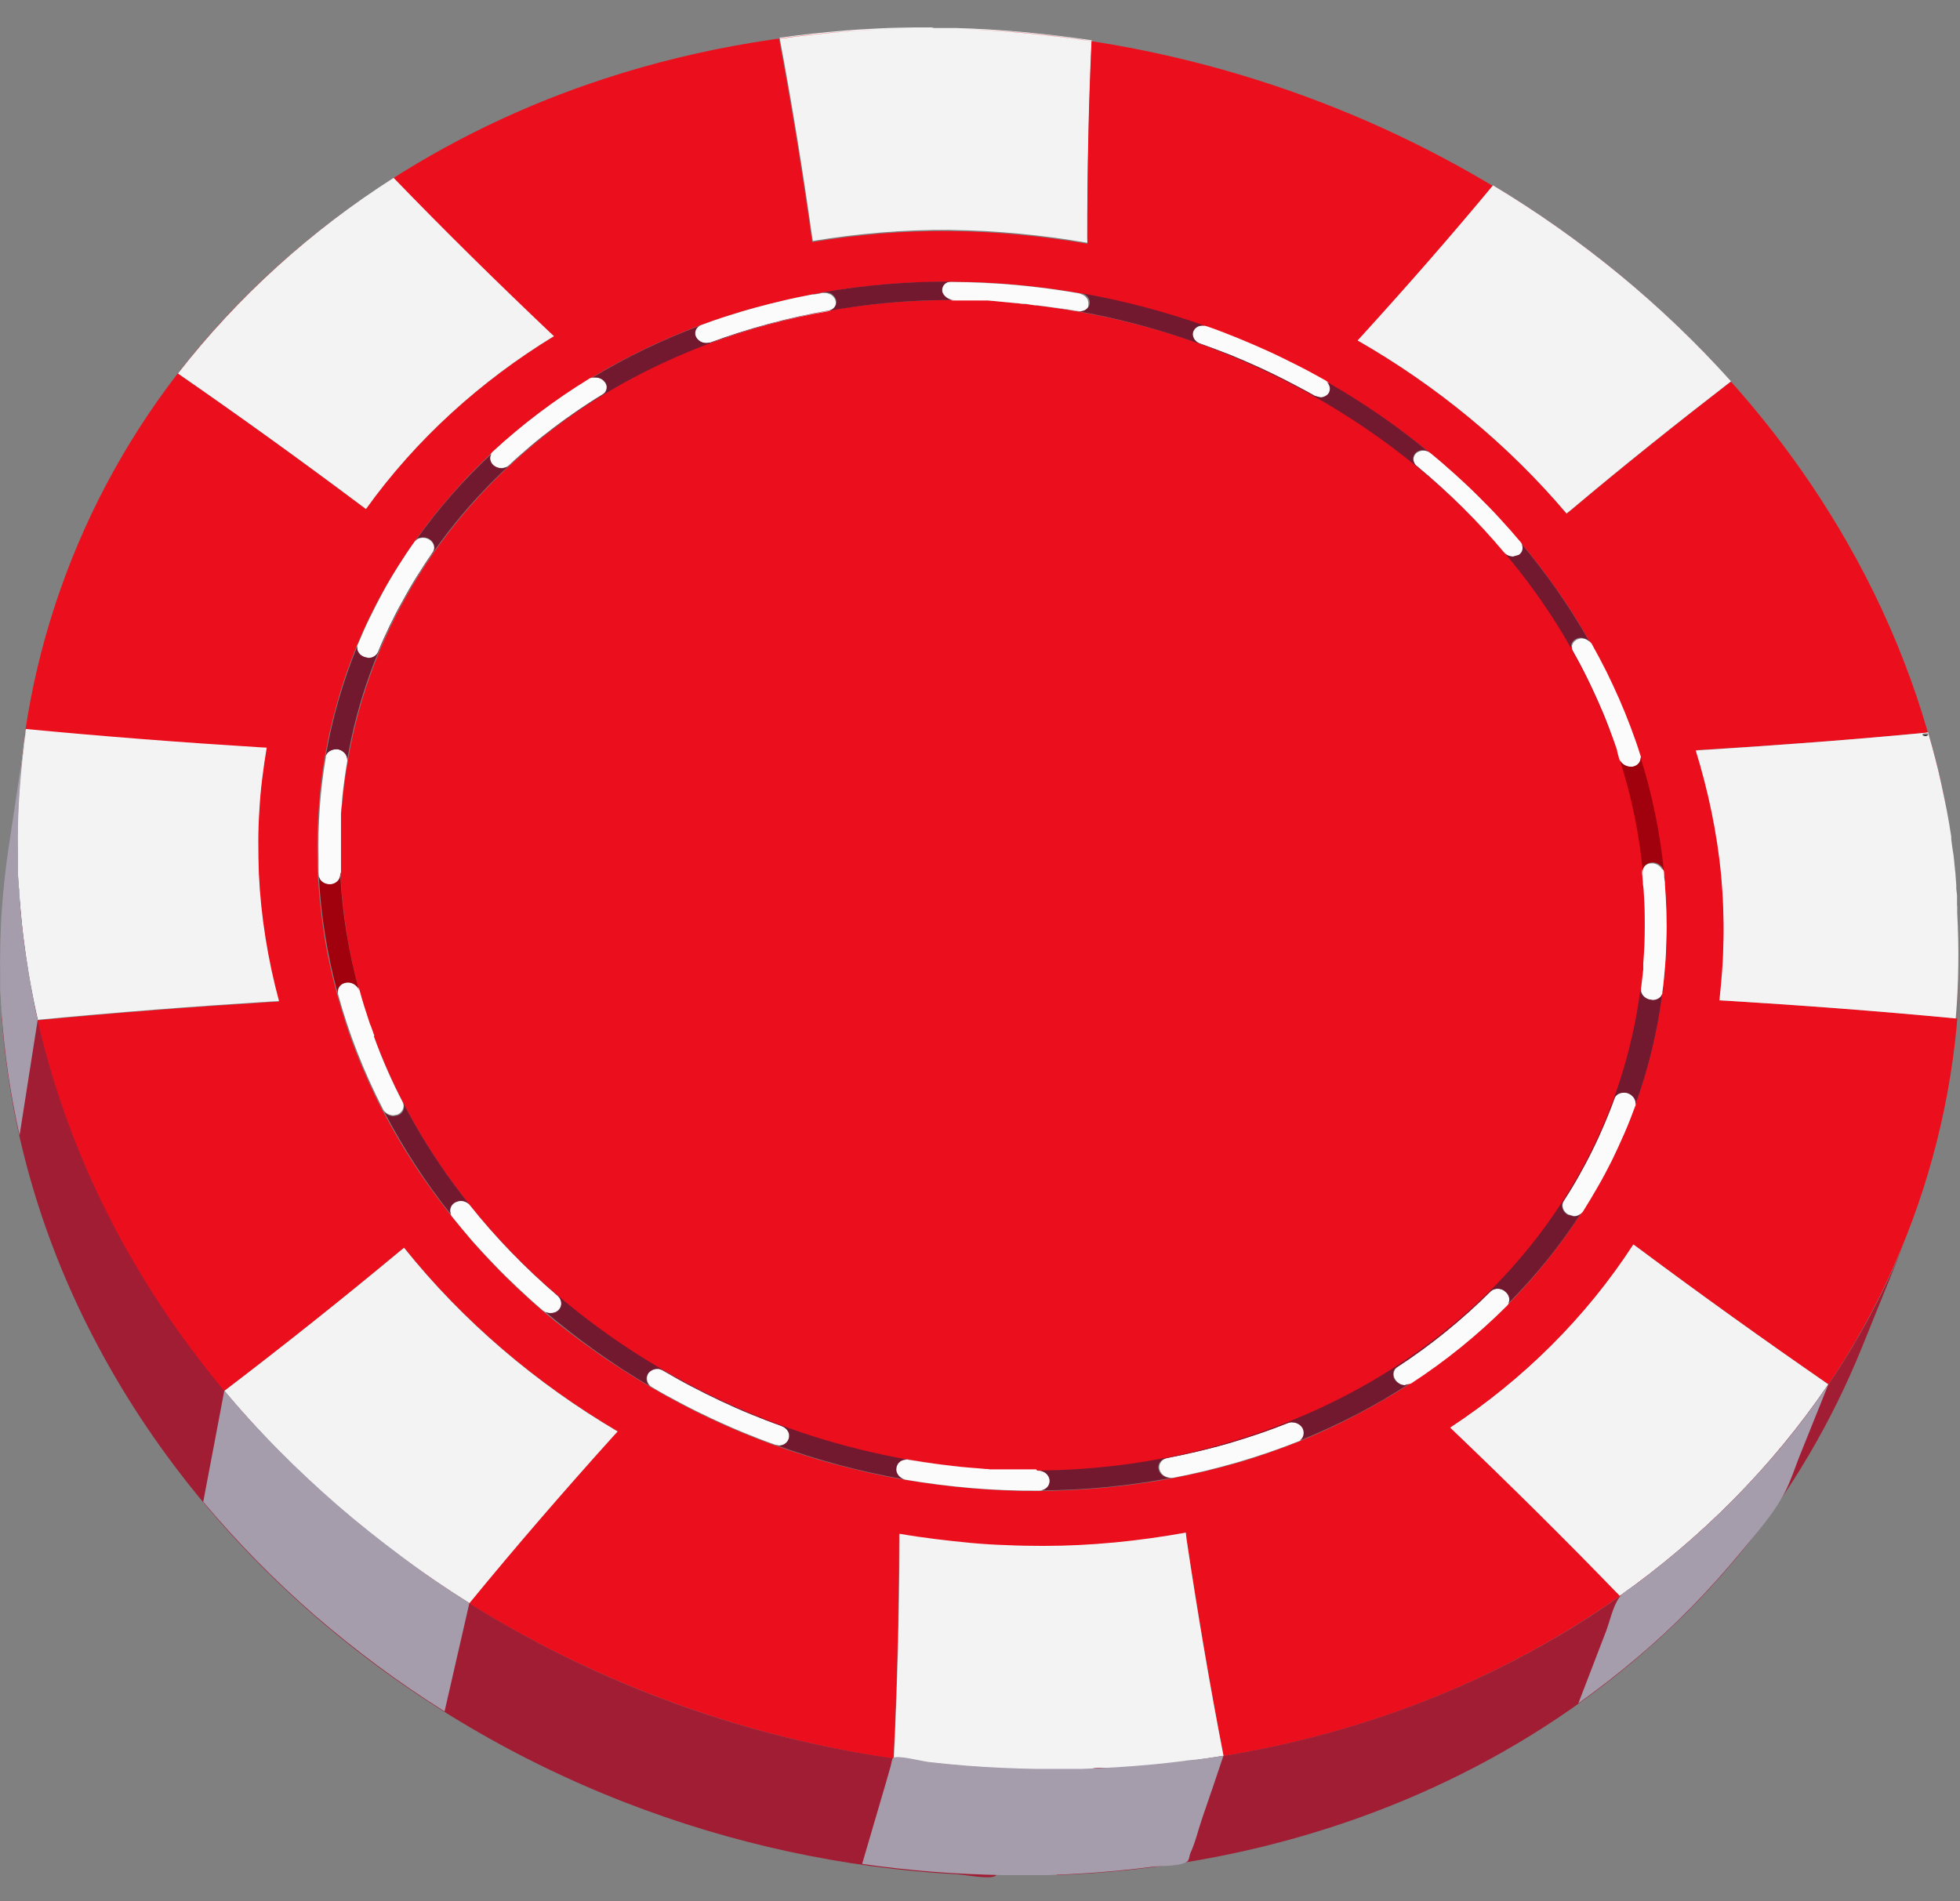 <svg width="67" height="65" viewBox="0 0 67 65" fill="none" xmlns="http://www.w3.org/2000/svg">
<rect x="0" y="0" width="67" height="65" fill="#808080" stroke="none"/>
<path d="M31.959 0.957C31.991 0.957 32.023 0.957 32.055 0.957C32.087 0.957 32.118 0.957 32.144 0.957C32.176 0.957 32.208 0.957 32.233 0.957C32.265 0.957 32.297 0.957 32.323 0.957C32.342 0.957 32.361 0.957 32.386 0.957C32.406 0.957 32.425 0.957 32.45 0.957C32.469 0.957 32.489 0.957 32.514 0.957C32.533 0.957 32.552 0.957 32.578 0.957C32.584 0.957 32.591 0.957 32.597 0.957C32.603 0.957 32.61 0.957 32.616 0.957C32.623 0.957 32.629 0.957 32.635 0.957C32.642 0.957 32.648 0.957 32.654 0.957C34.218 1.001 35.775 1.148 37.319 1.378C37.217 3.617 37.172 5.857 37.172 8.096L37.178 8.301C36.789 8.237 36.406 8.173 36.017 8.122C35.628 8.071 35.239 8.026 34.843 7.988C34.447 7.95 34.052 7.924 33.656 7.899C33.261 7.88 32.859 7.867 32.457 7.86C30.893 7.848 29.33 7.982 27.786 8.237L27.754 8.033C27.435 5.774 27.072 3.528 26.65 1.288C27.027 1.237 27.403 1.193 27.786 1.148C28.169 1.11 28.552 1.071 28.935 1.04C29.317 1.008 29.707 0.989 30.096 0.969C30.485 0.95 30.874 0.944 31.27 0.938C31.276 0.938 31.283 0.938 31.283 0.938C31.289 0.938 31.289 0.938 31.295 0.938C31.302 0.938 31.308 0.938 31.308 0.938C31.315 0.938 31.315 0.938 31.321 0.938C31.346 0.938 31.366 0.938 31.391 0.938C31.41 0.938 31.436 0.938 31.455 0.938C31.48 0.938 31.5 0.938 31.525 0.938C31.544 0.938 31.57 0.938 31.589 0.938C31.621 0.938 31.653 0.938 31.678 0.938C31.71 0.938 31.742 0.938 31.768 0.938C31.799 0.938 31.831 0.938 31.857 0.938C31.895 0.957 31.927 0.957 31.959 0.957Z" fill="#F3F3F4"/>
<path d="M55.829 42.538L56.014 42.672C58.145 44.261 60.315 45.811 62.497 47.324C60.583 50.15 58.139 52.594 55.363 54.565C53.519 52.664 51.644 50.801 49.729 48.97L49.563 48.81C52.052 47.17 54.209 45.039 55.829 42.538Z" fill="#F3F3F4"/>
<path d="M56.103 33.791C55.81 36.094 55.063 38.27 53.947 40.235C52.817 42.213 51.311 43.974 49.499 45.461C47.681 46.948 45.55 48.147 43.195 48.977C40.828 49.806 38.238 50.272 35.488 50.285C35.462 50.285 35.443 50.285 35.417 50.285C35.392 50.285 35.366 50.285 35.347 50.285C35.322 50.285 35.303 50.285 35.277 50.285C35.252 50.285 35.226 50.285 35.207 50.285C35.169 50.285 35.137 50.285 35.105 50.285C35.073 50.285 35.054 50.285 35.028 50.285C35.003 50.285 34.99 50.285 34.971 50.285C34.952 50.285 34.939 50.285 34.92 50.285C34.882 50.285 34.843 50.285 34.818 50.285C34.786 50.285 34.76 50.285 34.741 50.285C34.716 50.285 34.703 50.285 34.684 50.285C34.664 50.285 34.652 50.285 34.633 50.285C34.594 50.285 34.562 50.285 34.531 50.285C34.499 50.285 34.48 50.285 34.454 50.285C34.435 50.285 34.416 50.285 34.397 50.285C34.377 50.285 34.365 50.285 34.346 50.285C34.307 50.285 34.269 50.278 34.237 50.278C34.205 50.278 34.18 50.278 34.16 50.272C34.135 50.272 34.116 50.272 34.103 50.272C34.084 50.272 34.071 50.272 34.052 50.272C34.014 50.272 33.988 50.266 33.956 50.266C33.931 50.266 33.905 50.266 33.88 50.259C33.854 50.259 33.835 50.259 33.816 50.253C33.797 50.253 33.778 50.253 33.758 50.246C33.727 50.246 33.695 50.24 33.669 50.24C33.644 50.24 33.618 50.234 33.593 50.234C33.567 50.234 33.548 50.227 33.522 50.227C33.503 50.227 33.478 50.227 33.459 50.221C31.079 50.036 28.775 49.526 26.619 48.728C24.462 47.93 22.446 46.852 20.64 45.544C18.834 44.242 17.239 42.711 15.906 41.008C14.579 39.31 13.519 37.441 12.786 35.45C12.779 35.425 12.767 35.405 12.76 35.386C12.754 35.367 12.747 35.348 12.741 35.335C12.735 35.322 12.728 35.31 12.728 35.297C12.722 35.284 12.722 35.271 12.716 35.259C12.709 35.246 12.709 35.233 12.703 35.22C12.696 35.208 12.696 35.195 12.69 35.188C12.684 35.176 12.684 35.163 12.677 35.15C12.671 35.137 12.671 35.125 12.664 35.112C12.626 34.997 12.588 34.889 12.556 34.78C12.524 34.672 12.486 34.569 12.454 34.467C12.422 34.365 12.39 34.263 12.365 34.167C12.333 34.066 12.307 33.97 12.282 33.874C12.192 33.549 12.109 33.223 12.039 32.898C11.969 32.572 11.905 32.241 11.854 31.909C11.803 31.577 11.758 31.245 11.72 30.907C11.682 30.569 11.656 30.237 11.644 29.893C11.644 29.873 11.644 29.854 11.644 29.829C11.644 29.81 11.644 29.791 11.644 29.765C11.644 29.746 11.644 29.72 11.644 29.701C11.644 29.682 11.644 29.663 11.644 29.637C11.644 29.625 11.644 29.612 11.644 29.599C11.644 29.586 11.644 29.574 11.644 29.561C11.644 29.548 11.644 29.535 11.644 29.523C11.644 29.51 11.644 29.497 11.644 29.484C11.644 29.446 11.644 29.414 11.644 29.382C11.644 29.357 11.644 29.331 11.644 29.312C11.644 29.293 11.644 29.274 11.644 29.261C11.644 29.248 11.644 29.235 11.644 29.223C11.644 29.184 11.644 29.152 11.644 29.127C11.644 29.101 11.644 29.076 11.644 29.057C11.644 29.038 11.644 29.018 11.644 29.006C11.644 28.993 11.644 28.98 11.644 28.961C11.644 28.923 11.644 28.897 11.644 28.865C11.644 28.84 11.644 28.814 11.644 28.795C11.644 28.776 11.644 28.757 11.644 28.744C11.644 28.731 11.644 28.712 11.644 28.699C11.644 28.668 11.644 28.636 11.644 28.61C11.644 28.585 11.644 28.565 11.644 28.54C11.644 28.521 11.644 28.502 11.644 28.489C11.644 28.47 11.644 28.457 11.644 28.444C11.644 28.412 11.644 28.387 11.644 28.361C11.644 28.336 11.644 28.317 11.644 28.297C11.644 28.278 11.644 28.259 11.644 28.246C11.644 28.234 11.644 28.215 11.644 28.202C11.644 28.17 11.644 28.144 11.65 28.119C11.65 28.093 11.65 28.074 11.65 28.055C11.65 28.036 11.65 28.017 11.65 28.004C11.65 27.991 11.65 27.972 11.65 27.959C11.65 27.927 11.656 27.895 11.656 27.876C11.656 27.851 11.656 27.832 11.663 27.812C11.663 27.793 11.663 27.774 11.669 27.755C11.669 27.736 11.669 27.723 11.675 27.704C11.675 27.672 11.682 27.647 11.682 27.621C11.682 27.596 11.688 27.576 11.688 27.551C11.688 27.532 11.688 27.513 11.695 27.494C11.695 27.474 11.695 27.455 11.701 27.442C11.714 27.321 11.726 27.194 11.739 27.072C11.752 26.951 11.765 26.83 11.784 26.709C11.797 26.587 11.816 26.473 11.835 26.351C11.854 26.23 11.873 26.115 11.892 26C12.282 23.71 13.124 21.572 14.323 19.658C15.517 17.75 17.073 16.06 18.911 14.662C20.742 13.265 22.854 12.155 25.177 11.402C27.486 10.649 30.007 10.241 32.661 10.26C32.687 10.26 32.706 10.26 32.731 10.26C32.757 10.26 32.776 10.26 32.801 10.26C32.827 10.26 32.846 10.26 32.872 10.26C32.897 10.26 32.916 10.26 32.942 10.26C32.955 10.26 32.967 10.26 32.986 10.26C32.999 10.26 33.012 10.26 33.031 10.26C33.044 10.26 33.057 10.26 33.076 10.26C33.089 10.26 33.101 10.26 33.12 10.26C33.159 10.26 33.197 10.26 33.229 10.26C33.261 10.26 33.286 10.26 33.306 10.26C33.331 10.26 33.35 10.26 33.369 10.26C33.388 10.26 33.408 10.26 33.42 10.26C33.459 10.26 33.49 10.26 33.516 10.266C33.542 10.266 33.574 10.266 33.593 10.266C33.618 10.266 33.637 10.266 33.656 10.266C33.676 10.266 33.695 10.266 33.72 10.266C33.746 10.266 33.771 10.266 33.797 10.272C33.822 10.272 33.841 10.272 33.867 10.279C33.886 10.279 33.912 10.279 33.931 10.285C33.95 10.285 33.975 10.285 33.995 10.292C34.02 10.292 34.046 10.292 34.071 10.298C34.097 10.298 34.116 10.298 34.141 10.304C34.167 10.304 34.186 10.304 34.205 10.311C34.224 10.311 34.25 10.311 34.269 10.317C34.288 10.317 34.314 10.317 34.333 10.323C34.352 10.323 34.377 10.323 34.397 10.33C34.416 10.33 34.441 10.33 34.46 10.336C34.48 10.336 34.505 10.336 34.524 10.343C34.55 10.343 34.575 10.349 34.594 10.349C34.62 10.349 34.639 10.355 34.658 10.355C34.677 10.355 34.696 10.362 34.716 10.362C34.735 10.362 34.754 10.362 34.773 10.368C34.805 10.368 34.83 10.374 34.85 10.374C34.875 10.374 34.894 10.381 34.913 10.381C34.932 10.381 34.952 10.387 34.964 10.387C34.984 10.387 34.996 10.394 35.016 10.394C35.054 10.4 35.086 10.4 35.111 10.4C35.137 10.4 35.162 10.406 35.175 10.406C35.194 10.406 35.207 10.413 35.22 10.413C35.232 10.413 35.245 10.413 35.258 10.419C35.271 10.419 35.283 10.419 35.303 10.426C35.315 10.426 35.328 10.426 35.347 10.432C35.36 10.432 35.373 10.432 35.392 10.438C35.405 10.438 35.417 10.445 35.437 10.445C37.759 10.719 39.999 11.306 42.085 12.161C44.172 13.01 46.111 14.126 47.847 15.46C49.582 16.793 51.114 18.344 52.383 20.06C53.653 21.783 54.655 23.672 55.331 25.681C55.344 25.726 55.357 25.764 55.369 25.796C55.382 25.828 55.389 25.854 55.395 25.879C55.401 25.898 55.408 25.918 55.414 25.937C55.42 25.956 55.427 25.969 55.427 25.981C55.529 26.3 55.618 26.619 55.708 26.945C55.791 27.27 55.867 27.596 55.937 27.921C56.007 28.253 56.065 28.585 56.109 28.916C56.161 29.248 56.199 29.586 56.231 29.924C56.231 29.944 56.237 29.969 56.237 29.988C56.237 30.007 56.243 30.033 56.243 30.052C56.243 30.071 56.25 30.097 56.25 30.116C56.25 30.135 56.256 30.161 56.256 30.18C56.256 30.212 56.263 30.237 56.263 30.263C56.263 30.288 56.269 30.307 56.269 30.326C56.269 30.346 56.269 30.365 56.275 30.384C56.275 30.403 56.275 30.422 56.275 30.435C56.288 30.645 56.301 30.862 56.307 31.073C56.314 31.284 56.314 31.494 56.314 31.705C56.314 31.915 56.307 32.119 56.301 32.33C56.294 32.534 56.282 32.745 56.263 32.949C56.263 32.974 56.256 32.993 56.256 33.013C56.256 33.032 56.256 33.051 56.25 33.064C56.25 33.077 56.25 33.096 56.243 33.108C56.243 33.121 56.243 33.134 56.243 33.147C56.237 33.204 56.231 33.261 56.224 33.313C56.218 33.37 56.212 33.427 56.205 33.478C56.199 33.536 56.193 33.593 56.186 33.644C56.116 33.676 56.109 33.734 56.103 33.791C55.81 36.094 56.109 33.734 56.103 33.791Z" fill="#EB0F1D"/>
<path d="M65.91 25.043C63.364 25.286 60.805 25.477 58.253 25.63L58.023 25.643C58.126 25.988 58.228 26.332 58.317 26.683C58.406 27.034 58.489 27.385 58.559 27.742C58.636 28.1 58.7 28.457 58.751 28.814C58.808 29.172 58.853 29.535 58.885 29.905C59.019 31.335 58.993 32.777 58.827 34.2L59.063 34.212C61.679 34.372 64.296 34.57 66.905 34.818C66.995 33.778 67.02 32.732 66.982 31.686C67.211 37.798 65.259 43.821 61.539 48.671C57.979 53.303 52.983 56.697 47.489 58.605C44.21 59.747 40.751 60.36 37.287 60.487C38.805 60.43 40.324 60.277 41.823 60.028C41.351 57.565 40.936 55.096 40.56 52.62L40.534 52.403C40.145 52.473 39.75 52.537 39.348 52.595C38.952 52.652 38.55 52.703 38.142 52.741C37.74 52.78 37.331 52.812 36.917 52.837C36.502 52.856 36.087 52.869 35.666 52.875C34.014 52.882 32.367 52.735 30.734 52.461V52.684C30.721 55.166 30.664 57.648 30.543 60.124C32.074 60.347 33.618 60.481 35.162 60.513C22.254 60.251 9.391 53.073 3.572 41.327C1.951 38.047 0.937 34.474 0.662 30.824C0.764 32.19 0.975 33.549 1.281 34.882C3.942 34.627 6.609 34.423 9.276 34.257L9.525 34.244C9.429 33.893 9.346 33.536 9.27 33.179C9.193 32.821 9.123 32.458 9.066 32.094C9.008 31.73 8.957 31.366 8.919 30.997C8.881 30.633 8.855 30.263 8.836 29.893C8.766 28.451 8.861 27.002 9.104 25.579L8.855 25.567C6.194 25.401 3.534 25.197 0.873 24.941C0.675 26.268 0.579 27.615 0.579 28.955C0.548 22.919 2.634 17.023 6.424 12.327C10.086 7.784 15.146 4.485 20.678 2.686C23.996 1.601 27.473 1.046 30.957 0.982C29.509 1.008 28.067 1.129 26.631 1.327C27.052 3.567 27.416 5.819 27.735 8.071L27.767 8.275C28.143 8.212 28.526 8.161 28.909 8.109C29.292 8.065 29.681 8.02 30.07 7.988C30.459 7.956 30.855 7.931 31.251 7.918C31.646 7.905 32.042 7.893 32.444 7.899C34.026 7.912 35.609 8.065 37.172 8.333L37.166 8.129C37.166 5.889 37.21 3.649 37.312 1.41C35.87 1.193 34.409 1.053 32.948 0.995C45.071 1.416 57.066 7.899 63.153 18.561C64.851 21.528 66.044 24.782 66.612 28.157C66.446 27.092 66.21 26.058 65.91 25.043C65.438 25.088 65.986 25.299 65.91 25.043ZM48.185 47.312C48.497 47.114 48.797 46.91 49.091 46.699C49.384 46.488 49.671 46.272 49.946 46.048C50.22 45.825 50.488 45.595 50.75 45.359C51.011 45.123 51.266 44.887 51.509 44.638C51.758 44.383 51.994 44.128 52.224 43.872C52.453 43.617 52.67 43.356 52.881 43.094C53.091 42.832 53.289 42.571 53.487 42.303C53.678 42.035 53.863 41.767 54.042 41.492C54.24 41.193 54.425 40.886 54.597 40.586C54.769 40.286 54.935 39.98 55.088 39.674C55.242 39.368 55.382 39.062 55.516 38.749C55.65 38.443 55.771 38.13 55.886 37.811C56.001 37.492 56.103 37.173 56.199 36.854C56.294 36.535 56.384 36.216 56.46 35.897C56.537 35.578 56.607 35.259 56.664 34.933C56.722 34.608 56.773 34.289 56.818 33.957C56.856 33.644 56.894 33.332 56.913 33.019C56.939 32.706 56.952 32.394 56.958 32.087C56.964 31.775 56.964 31.469 56.958 31.156C56.952 30.843 56.932 30.537 56.907 30.224C56.907 30.192 56.901 30.161 56.901 30.135C56.901 30.11 56.894 30.09 56.894 30.071C56.894 30.052 56.894 30.033 56.888 30.02C56.888 30.008 56.888 29.988 56.881 29.976C56.843 29.593 56.798 29.229 56.747 28.872C56.696 28.514 56.633 28.17 56.562 27.832C56.492 27.494 56.416 27.162 56.333 26.843C56.25 26.517 56.16 26.198 56.058 25.886C55.95 25.547 55.835 25.209 55.714 24.878C55.592 24.546 55.459 24.22 55.325 23.901C55.184 23.582 55.037 23.263 54.884 22.951C54.731 22.638 54.565 22.332 54.393 22.025C54.214 21.713 54.036 21.413 53.851 21.113C53.666 20.82 53.474 20.526 53.276 20.245C53.078 19.965 52.874 19.684 52.67 19.409C52.46 19.135 52.249 18.867 52.026 18.605C51.783 18.318 51.541 18.038 51.292 17.763C51.043 17.489 50.788 17.227 50.526 16.966C50.265 16.704 50.003 16.455 49.729 16.213C49.461 15.97 49.18 15.728 48.899 15.498C48.612 15.262 48.319 15.039 48.032 14.822C47.738 14.605 47.451 14.394 47.151 14.197C46.858 13.992 46.558 13.801 46.258 13.61C45.958 13.425 45.652 13.239 45.345 13.067C45.007 12.869 44.663 12.684 44.324 12.512C43.986 12.333 43.642 12.168 43.303 12.014C42.959 11.855 42.621 11.708 42.27 11.568C41.925 11.427 41.574 11.293 41.224 11.172C40.873 11.051 40.522 10.93 40.171 10.821C39.82 10.713 39.469 10.611 39.118 10.515C38.767 10.419 38.41 10.336 38.052 10.253C37.695 10.177 37.338 10.1 36.98 10.036C35.526 9.775 34.052 9.641 32.578 9.634C32.182 9.634 31.787 9.641 31.404 9.654C31.021 9.666 30.645 9.692 30.274 9.724C29.904 9.756 29.541 9.794 29.183 9.839C28.826 9.883 28.469 9.941 28.118 9.998C28.067 10.011 28.022 10.017 27.984 10.024C27.946 10.03 27.92 10.036 27.895 10.043C27.869 10.049 27.85 10.049 27.831 10.056C27.812 10.056 27.799 10.062 27.786 10.062C27.448 10.126 27.116 10.196 26.791 10.273C26.465 10.349 26.14 10.432 25.821 10.515C25.502 10.598 25.183 10.7 24.877 10.796C24.564 10.898 24.258 11.006 23.951 11.115C23.613 11.242 23.281 11.376 22.956 11.517C22.631 11.657 22.318 11.797 22.005 11.951C21.693 12.104 21.393 12.257 21.093 12.416C20.793 12.576 20.5 12.748 20.212 12.92C19.893 13.112 19.587 13.31 19.287 13.507C18.987 13.705 18.7 13.916 18.419 14.126C18.139 14.337 17.864 14.554 17.603 14.777C17.335 15.001 17.079 15.224 16.831 15.46C16.582 15.702 16.339 15.938 16.103 16.181C15.867 16.423 15.644 16.672 15.427 16.921C15.21 17.17 14.999 17.419 14.795 17.68C14.591 17.936 14.4 18.197 14.208 18.459C13.998 18.752 13.806 19.039 13.615 19.339C13.43 19.633 13.251 19.926 13.085 20.226C12.919 20.526 12.766 20.826 12.62 21.126C12.473 21.426 12.339 21.732 12.211 22.038C12.084 22.351 11.969 22.663 11.854 22.976C11.745 23.289 11.643 23.608 11.554 23.921C11.465 24.239 11.382 24.558 11.305 24.878C11.229 25.197 11.165 25.522 11.107 25.854C11.056 26.147 11.012 26.434 10.98 26.728C10.941 27.021 10.916 27.308 10.897 27.602C10.878 27.895 10.858 28.183 10.852 28.476C10.846 28.77 10.846 29.057 10.852 29.35C10.852 29.369 10.852 29.389 10.852 29.408C10.852 29.427 10.852 29.446 10.852 29.465C10.852 29.484 10.852 29.503 10.852 29.523C10.852 29.542 10.852 29.561 10.852 29.58C10.858 29.682 10.858 29.784 10.865 29.886C10.884 30.244 10.91 30.588 10.948 30.939C10.986 31.284 11.031 31.628 11.082 31.966C11.133 32.304 11.197 32.643 11.273 32.974C11.343 33.306 11.426 33.638 11.516 33.963C11.611 34.308 11.713 34.653 11.822 34.991C11.93 35.329 12.052 35.667 12.186 35.999C12.313 36.331 12.454 36.656 12.6 36.981C12.747 37.307 12.9 37.626 13.066 37.945C13.238 38.264 13.411 38.583 13.589 38.889C13.768 39.196 13.959 39.502 14.151 39.795C14.342 40.095 14.546 40.382 14.751 40.669C14.955 40.956 15.172 41.237 15.389 41.518C15.631 41.824 15.874 42.118 16.122 42.411C16.371 42.698 16.633 42.979 16.895 43.254C17.156 43.528 17.424 43.789 17.698 44.051C17.973 44.306 18.253 44.562 18.534 44.804C18.828 45.053 19.121 45.289 19.421 45.519C19.721 45.748 20.021 45.972 20.321 46.182C20.621 46.399 20.927 46.603 21.24 46.801C21.546 46.999 21.859 47.197 22.178 47.382C23.537 48.186 24.966 48.862 26.446 49.398C26.803 49.526 27.167 49.647 27.531 49.762C27.895 49.877 28.258 49.985 28.628 50.081C28.998 50.176 29.368 50.272 29.738 50.355C30.109 50.438 30.485 50.514 30.861 50.578C32.38 50.84 33.918 50.98 35.456 50.974C36.987 50.961 38.518 50.827 40.024 50.546C40.407 50.476 40.783 50.393 41.153 50.31C41.523 50.221 41.887 50.125 42.251 50.023C42.614 49.921 42.965 49.806 43.316 49.685C43.667 49.564 44.012 49.436 44.35 49.302C44.701 49.162 45.039 49.015 45.371 48.862C45.703 48.709 46.028 48.549 46.341 48.383C46.66 48.218 46.966 48.052 47.266 47.873C47.604 47.682 47.898 47.503 48.185 47.312ZM20.959 49.098L21.112 48.932C18.337 47.299 15.835 45.174 13.813 42.654L13.64 42.794C11.682 44.421 9.691 46.01 7.668 47.548C10.055 50.387 12.9 52.831 16.046 54.802C17.635 52.863 19.281 50.968 20.959 49.098ZM6.079 12.774C8.191 14.228 10.271 15.734 12.326 17.272L12.505 17.406C14.215 15.026 16.429 13.023 18.93 11.498L18.764 11.344C16.958 9.628 15.178 7.88 13.449 6.087C10.642 7.873 8.128 10.139 6.079 12.774ZM53.71 17.431C55.497 15.932 57.322 14.471 59.172 13.042C56.818 10.413 54.055 8.154 51.037 6.342C49.582 8.097 48.083 9.813 46.545 11.498L46.411 11.644C49.103 13.188 51.541 15.192 53.551 17.559L53.71 17.431ZM62.503 47.324C60.314 45.812 58.151 44.262 56.02 42.673L55.835 42.539C54.214 45.04 52.058 47.171 49.569 48.804L49.735 48.964C51.649 50.795 53.532 52.658 55.369 54.56C58.145 52.595 60.588 50.151 62.503 47.324Z" fill="#EB0F1D"/>
<path d="M51.037 6.336C54.061 8.154 56.818 10.413 59.172 13.036C57.322 14.465 55.497 15.919 53.711 17.425L53.551 17.553C51.541 15.179 49.104 13.182 46.411 11.638L46.545 11.491C48.077 9.807 49.582 8.091 51.037 6.336C51.803 6.795 50.769 6.661 51.037 6.336Z" fill="#F3F3F4"/>
<path d="M13.456 6.081C15.185 7.873 16.965 9.622 18.77 11.338L18.936 11.491C16.435 13.016 14.221 15.013 12.511 17.4L12.332 17.266C10.278 15.728 8.198 14.229 6.086 12.767C8.128 10.139 10.642 7.873 13.456 6.081C13.774 6.412 12.741 6.54 13.456 6.081Z" fill="#F3F3F4"/>
<path d="M65.91 25.043C65.993 25.336 66.076 25.623 66.152 25.923C66.229 26.217 66.299 26.51 66.363 26.81C66.426 27.11 66.49 27.404 66.548 27.703C66.605 28.003 66.656 28.303 66.701 28.609C66.701 28.616 66.701 28.622 66.701 28.629C66.701 28.635 66.701 28.641 66.701 28.648C66.701 28.654 66.701 28.66 66.701 28.667C66.701 28.673 66.701 28.68 66.701 28.686C66.701 28.705 66.707 28.718 66.707 28.737C66.707 28.756 66.713 28.769 66.713 28.788C66.713 28.807 66.72 28.82 66.72 28.839C66.72 28.858 66.726 28.871 66.726 28.89C66.726 28.903 66.733 28.916 66.733 28.935C66.733 28.948 66.739 28.96 66.739 28.98C66.739 28.992 66.745 29.005 66.745 29.024C66.745 29.037 66.752 29.05 66.752 29.069C66.752 29.082 66.752 29.094 66.758 29.107C66.758 29.12 66.765 29.133 66.765 29.145C66.765 29.158 66.765 29.171 66.771 29.184C66.771 29.197 66.777 29.209 66.777 29.222C66.777 29.241 66.784 29.26 66.784 29.279C66.784 29.299 66.79 29.318 66.79 29.337C66.79 29.356 66.796 29.375 66.796 29.394C66.796 29.413 66.803 29.433 66.803 29.452C66.803 29.464 66.803 29.471 66.803 29.477C66.803 29.484 66.803 29.496 66.809 29.503C66.809 29.515 66.809 29.522 66.809 29.528C66.809 29.535 66.809 29.547 66.809 29.554C66.816 29.586 66.816 29.611 66.822 29.643C66.822 29.675 66.828 29.701 66.828 29.732C66.835 29.764 66.835 29.79 66.841 29.822C66.841 29.854 66.847 29.879 66.847 29.911C66.847 29.943 66.854 29.968 66.854 30C66.854 30.032 66.86 30.058 66.86 30.09C66.86 30.122 66.867 30.147 66.867 30.179C66.867 30.211 66.873 30.236 66.873 30.268C66.873 30.275 66.873 30.288 66.873 30.294C66.873 30.3 66.873 30.313 66.873 30.319C66.873 30.332 66.873 30.339 66.873 30.345C66.873 30.351 66.873 30.364 66.873 30.37C66.873 30.39 66.873 30.409 66.879 30.428C66.879 30.447 66.879 30.466 66.886 30.485C66.886 30.505 66.886 30.524 66.892 30.543C66.892 30.562 66.892 30.581 66.899 30.6C66.899 30.613 66.899 30.626 66.899 30.639C66.899 30.651 66.899 30.664 66.899 30.677C66.899 30.689 66.899 30.702 66.899 30.715C66.899 30.728 66.899 30.741 66.899 30.753C66.899 30.766 66.899 30.779 66.899 30.798C66.899 30.811 66.899 30.823 66.899 30.843C66.899 30.855 66.899 30.868 66.899 30.887C66.899 30.9 66.899 30.913 66.899 30.932C66.899 30.951 66.899 30.964 66.905 30.983C66.905 31.002 66.905 31.015 66.905 31.034C66.905 31.053 66.905 31.066 66.905 31.085C66.905 31.104 66.905 31.117 66.905 31.136C66.905 31.142 66.905 31.149 66.905 31.155C66.905 31.162 66.905 31.168 66.905 31.174C66.905 31.181 66.905 31.187 66.905 31.194C66.905 31.2 66.905 31.206 66.905 31.213C66.969 32.412 66.956 33.618 66.854 34.818C64.244 34.569 61.628 34.371 59.012 34.212L58.776 34.199C58.814 33.848 58.846 33.497 58.872 33.146C58.897 32.795 58.91 32.438 58.916 32.081C58.923 31.723 58.916 31.36 58.904 31.002C58.891 30.639 58.865 30.275 58.834 29.911C58.693 28.463 58.393 27.04 57.966 25.655L58.196 25.642C60.812 25.477 63.364 25.285 65.91 25.043C65.999 25.33 65.437 25.087 65.91 25.043Z" fill="#F3F3F4"/>
<path d="M0.886 24.922C3.54 25.177 6.201 25.381 8.868 25.547L9.117 25.56C9.059 25.904 9.008 26.255 8.964 26.613C8.919 26.964 8.887 27.321 8.868 27.685C8.842 28.042 8.83 28.406 8.83 28.769C8.83 29.133 8.836 29.503 8.849 29.873C8.919 31.341 9.155 32.802 9.538 34.225L9.289 34.237C6.622 34.403 3.955 34.608 1.294 34.863C1.211 34.505 1.141 34.148 1.071 33.791C1.001 33.434 0.943 33.07 0.892 32.712C0.841 32.349 0.79 31.985 0.752 31.621C0.714 31.258 0.682 30.888 0.656 30.524C0.656 30.518 0.656 30.511 0.656 30.505C0.656 30.498 0.656 30.492 0.656 30.486C0.656 30.479 0.656 30.473 0.656 30.467C0.656 30.46 0.656 30.454 0.656 30.447C0.656 30.428 0.656 30.409 0.65 30.39C0.65 30.371 0.65 30.352 0.643 30.333C0.643 30.313 0.643 30.294 0.637 30.275C0.637 30.256 0.637 30.237 0.637 30.218C0.637 30.192 0.637 30.16 0.631 30.135C0.631 30.109 0.631 30.077 0.624 30.052C0.624 30.026 0.624 29.994 0.618 29.962C0.618 29.937 0.618 29.905 0.611 29.88C0.611 29.854 0.611 29.822 0.611 29.797C0.611 29.771 0.611 29.739 0.611 29.714C0.611 29.688 0.611 29.656 0.611 29.631C0.611 29.605 0.611 29.573 0.611 29.548C0.611 29.529 0.611 29.509 0.611 29.49C0.611 29.471 0.611 29.452 0.611 29.433C0.611 29.414 0.611 29.395 0.611 29.375C0.611 29.356 0.611 29.337 0.611 29.318C0.611 29.312 0.611 29.305 0.611 29.299C0.611 29.293 0.611 29.286 0.611 29.28C0.611 29.273 0.611 29.267 0.611 29.261C0.611 29.254 0.611 29.248 0.611 29.241C0.573 27.78 0.675 26.345 0.886 24.922C1.383 24.973 0.835 25.273 0.886 24.922Z" fill="#F3F3F4"/>
<path d="M13.812 42.66C15.829 45.181 18.33 47.299 21.112 48.939L20.959 49.105C19.28 50.968 17.634 52.869 16.046 54.809C12.906 52.837 10.054 50.4 7.668 47.554C9.691 46.01 11.681 44.428 13.64 42.8L13.812 42.66Z" fill="#F3F3F4"/>
<path d="M40.535 52.397L40.56 52.62C40.93 55.096 41.345 57.571 41.824 60.028C41.428 60.092 41.032 60.149 40.637 60.2C40.235 60.251 39.833 60.296 39.431 60.34C39.029 60.379 38.621 60.411 38.206 60.436C37.798 60.462 37.383 60.481 36.968 60.494C36.955 60.494 36.949 60.494 36.936 60.494C36.923 60.494 36.917 60.494 36.904 60.494C36.892 60.494 36.885 60.494 36.872 60.494C36.86 60.494 36.853 60.494 36.84 60.494C36.821 60.494 36.802 60.494 36.783 60.494C36.764 60.494 36.745 60.494 36.726 60.494C36.706 60.494 36.687 60.494 36.668 60.494C36.649 60.494 36.63 60.494 36.611 60.494C36.579 60.494 36.547 60.494 36.515 60.494C36.483 60.494 36.451 60.494 36.419 60.494C36.388 60.494 36.356 60.494 36.324 60.494C36.292 60.494 36.26 60.494 36.228 60.494C36.196 60.494 36.164 60.494 36.132 60.494C36.1 60.494 36.068 60.494 36.036 60.494C36.005 60.494 35.973 60.494 35.941 60.494C35.909 60.494 35.877 60.494 35.845 60.494C35.826 60.494 35.8 60.494 35.781 60.494C35.762 60.494 35.737 60.494 35.718 60.494C35.698 60.494 35.673 60.494 35.654 60.494C35.635 60.494 35.609 60.494 35.59 60.494C35.584 60.494 35.571 60.494 35.564 60.494C35.558 60.494 35.545 60.494 35.539 60.494C35.532 60.494 35.52 60.494 35.513 60.494C35.507 60.494 35.494 60.494 35.488 60.494C33.835 60.474 32.189 60.334 30.556 60.098C30.677 57.622 30.741 55.14 30.747 52.658V52.435C31.149 52.505 31.551 52.563 31.959 52.614C32.368 52.665 32.776 52.709 33.184 52.748C33.593 52.786 34.008 52.812 34.422 52.824C34.837 52.843 35.252 52.85 35.673 52.85C37.306 52.85 38.933 52.684 40.535 52.397Z" fill="#F3F3F4"/>
<path d="M65.12 42.43C64.628 43.636 64.143 44.848 63.652 46.054C62.606 48.632 61.202 51.031 59.428 53.175C57.686 55.286 55.6 57.162 53.245 58.738C50.878 60.321 48.224 61.603 45.353 62.516C42.475 63.434 39.374 63.983 36.12 64.104C36.299 63.536 36.484 62.975 36.663 62.407C36.796 61.999 36.924 61.59 37.058 61.182C37.109 61.023 37.154 60.614 37.275 60.499C37.383 60.397 37.817 60.455 37.99 60.448C38.455 60.423 38.921 60.391 39.387 60.346C40.223 60.27 41.059 60.161 41.888 60.021C43.502 59.753 45.091 59.376 46.654 58.879C49.564 57.953 52.25 56.665 54.656 55.063C57.048 53.468 59.154 51.579 60.921 49.442C62.676 47.324 64.099 44.963 65.12 42.43Z" fill="#A01D34"/>
<path d="M35.168 60.5C34.945 61.221 34.715 61.942 34.492 62.669C34.371 63.059 34.294 63.537 34.109 63.901C34.084 63.952 34.084 64.086 34.039 64.124C33.867 64.264 32.967 64.092 32.756 64.079C28.858 63.869 24.998 63.033 21.361 61.617C17.418 60.085 13.819 57.903 10.75 55.236C7.687 52.575 5.154 49.43 3.317 45.959C1.485 42.507 0.35 38.736 0.062 34.799C0.267 33.472 0.471 32.138 0.675 30.811C0.969 34.755 2.13 38.608 3.987 42.098C5.856 45.608 8.427 48.792 11.535 51.484C14.655 54.19 18.305 56.397 22.305 57.948C26.306 59.505 30.657 60.404 35.168 60.5Z" fill="#A01D34"/>
<path d="M41.823 60.021C41.587 60.723 41.351 61.425 41.109 62.12C40.968 62.529 40.866 62.975 40.688 63.364C40.656 63.435 40.656 63.569 40.598 63.626C40.426 63.805 39.673 63.785 39.418 63.817C39.022 63.868 38.627 63.913 38.231 63.951C37.836 63.99 37.434 64.022 37.025 64.047C36.623 64.073 36.215 64.092 35.807 64.105C35.794 64.105 35.787 64.105 35.775 64.105C35.762 64.105 35.755 64.105 35.743 64.105C35.73 64.105 35.724 64.105 35.711 64.105C35.698 64.105 35.692 64.105 35.679 64.105C35.66 64.105 35.641 64.105 35.621 64.105C35.602 64.105 35.583 64.105 35.564 64.105C35.545 64.105 35.526 64.105 35.507 64.105C35.487 64.105 35.468 64.105 35.449 64.105C35.417 64.105 35.386 64.105 35.354 64.105C35.322 64.105 35.29 64.105 35.258 64.105C35.226 64.105 35.194 64.105 35.162 64.105C35.13 64.105 35.098 64.105 35.066 64.105C35.035 64.105 35.003 64.105 34.971 64.105C34.939 64.105 34.907 64.105 34.875 64.105C34.843 64.105 34.811 64.105 34.779 64.105C34.747 64.105 34.715 64.105 34.684 64.105C34.664 64.105 34.639 64.105 34.62 64.105C34.601 64.105 34.575 64.105 34.556 64.105C34.537 64.105 34.511 64.105 34.492 64.105C34.473 64.105 34.447 64.105 34.428 64.105C34.422 64.105 34.416 64.105 34.403 64.105C34.397 64.105 34.39 64.105 34.377 64.105C34.371 64.105 34.365 64.105 34.352 64.105C34.345 64.105 34.339 64.105 34.326 64.105C33.918 64.098 33.51 64.085 33.101 64.066C32.693 64.047 32.285 64.022 31.883 63.99C31.474 63.958 31.072 63.919 30.67 63.875C30.268 63.83 29.866 63.779 29.471 63.722C29.675 63.02 29.885 62.312 30.09 61.61C30.211 61.201 30.332 60.787 30.447 60.378C30.466 60.321 30.485 60.142 30.523 60.104C30.664 59.983 31.538 60.219 31.749 60.238C32.157 60.283 32.565 60.327 32.98 60.359C33.388 60.391 33.803 60.417 34.218 60.436C34.633 60.455 35.047 60.468 35.462 60.474C35.468 60.474 35.475 60.474 35.487 60.474C35.494 60.474 35.5 60.474 35.513 60.474C35.519 60.474 35.526 60.474 35.539 60.474C35.545 60.474 35.551 60.474 35.564 60.474C35.583 60.474 35.609 60.474 35.628 60.474C35.647 60.474 35.673 60.474 35.692 60.474C35.711 60.474 35.736 60.474 35.755 60.474C35.775 60.474 35.8 60.474 35.819 60.474C35.851 60.474 35.883 60.474 35.915 60.474C35.947 60.474 35.979 60.474 36.011 60.474C36.043 60.474 36.075 60.474 36.106 60.474C36.138 60.474 36.17 60.474 36.202 60.474C36.234 60.474 36.266 60.474 36.298 60.474C36.33 60.474 36.362 60.474 36.394 60.474C36.425 60.474 36.457 60.474 36.489 60.474C36.521 60.474 36.553 60.474 36.585 60.474C36.604 60.474 36.623 60.474 36.642 60.474C36.662 60.474 36.681 60.474 36.7 60.474C36.719 60.474 36.738 60.474 36.757 60.474C36.776 60.474 36.796 60.474 36.815 60.474C36.828 60.474 36.834 60.474 36.847 60.474C36.859 60.474 36.866 60.474 36.879 60.474C36.891 60.474 36.898 60.474 36.91 60.474C36.923 60.474 36.93 60.474 36.942 60.474C37.357 60.461 37.772 60.442 38.18 60.417C38.589 60.391 38.997 60.359 39.405 60.321C39.807 60.283 40.209 60.238 40.611 60.181C41.032 60.149 41.428 60.085 41.823 60.021Z" fill="#A59DAC"/>
<path d="M16.046 54.801C15.765 56.039 15.478 57.277 15.197 58.508C14.412 58.017 13.647 57.494 12.9 56.939C12.16 56.39 11.445 55.816 10.75 55.216C10.061 54.616 9.397 53.991 8.766 53.347C8.134 52.702 7.528 52.032 6.947 51.343C7.19 50.08 7.426 48.81 7.668 47.54C8.255 48.242 8.874 48.919 9.512 49.563C10.157 50.214 10.833 50.845 11.528 51.452C12.23 52.058 12.958 52.638 13.711 53.2C14.47 53.774 15.248 54.304 16.046 54.801Z" fill="#A59DAC"/>
<path d="M62.503 47.324C62.171 48.153 61.833 48.989 61.501 49.818C61.348 50.208 61.214 50.629 61.023 50.999C60.646 51.739 60.034 52.422 59.511 53.06C58.981 53.704 58.426 54.323 57.839 54.923C57.252 55.523 56.633 56.103 55.982 56.652C55.331 57.207 54.655 57.73 53.953 58.234C54.266 57.417 54.585 56.594 54.897 55.778C55.031 55.427 55.127 54.948 55.338 54.636C55.478 54.425 55.74 54.297 55.944 54.144C56.448 53.768 56.939 53.372 57.424 52.964C58.081 52.409 58.707 51.822 59.306 51.216C59.9 50.609 60.468 49.984 61.004 49.333C61.533 48.689 62.031 48.019 62.503 47.324Z" fill="#A59DAC"/>
<path d="M1.288 34.869C1.084 36.183 0.873 37.498 0.669 38.812C0.593 38.461 0.516 38.104 0.452 37.753C0.388 37.395 0.325 37.045 0.274 36.681C0.223 36.324 0.178 35.966 0.14 35.603C0.101 35.239 0.069 34.882 0.044 34.518C0.044 34.511 0.044 34.505 0.044 34.499C0.044 34.492 0.044 34.486 0.044 34.48C0.044 34.473 0.044 34.467 0.044 34.461C0.044 34.454 0.044 34.448 0.044 34.441C0.044 34.422 0.044 34.403 0.037 34.384C0.037 34.365 0.037 34.346 0.031 34.327C0.031 34.307 0.031 34.288 0.031 34.269C0.031 34.25 0.031 34.231 0.031 34.212C0.031 34.186 0.031 34.154 0.025 34.129C0.025 34.103 0.025 34.071 0.018 34.046C0.018 34.02 0.018 33.988 0.012 33.963C0.012 33.937 0.012 33.905 0.006 33.88C0.006 33.854 0.006 33.822 0.006 33.797C0.006 33.771 0.006 33.739 0.006 33.714C0.006 33.688 0.006 33.657 0.006 33.631C0.006 33.605 0.006 33.574 0.006 33.548C0.006 33.529 0.006 33.51 0.006 33.491C0.006 33.471 0.006 33.452 0.006 33.433C0.006 33.414 0.006 33.395 0.006 33.376C0.006 33.357 0.006 33.337 0.006 33.318C0.006 33.312 0.006 33.306 0.006 33.299C0.006 33.293 0.006 33.286 0.006 33.28C0.006 33.274 0.006 33.267 0.006 33.261C0.006 33.255 0.006 33.248 0.006 33.242C-0.001 32.878 0.006 32.521 0.012 32.157C0.025 31.8 0.037 31.442 0.063 31.085C0.089 30.728 0.12 30.377 0.159 30.026C0.197 29.675 0.242 29.331 0.293 28.986C0.497 27.633 0.701 26.287 0.899 24.934C0.848 25.285 0.803 25.636 0.765 25.987C0.727 26.338 0.695 26.695 0.669 27.053C0.644 27.41 0.624 27.774 0.618 28.131C0.605 28.495 0.605 28.858 0.612 29.228C0.612 29.235 0.612 29.241 0.612 29.248C0.612 29.254 0.612 29.26 0.612 29.267C0.612 29.273 0.612 29.279 0.612 29.286C0.612 29.292 0.612 29.299 0.612 29.305C0.612 29.324 0.612 29.343 0.612 29.362C0.612 29.382 0.612 29.401 0.612 29.42C0.612 29.439 0.612 29.458 0.612 29.477C0.612 29.496 0.612 29.516 0.612 29.535C0.612 29.56 0.612 29.592 0.612 29.618C0.612 29.643 0.612 29.675 0.612 29.701C0.612 29.726 0.612 29.758 0.612 29.784C0.612 29.815 0.612 29.841 0.612 29.866C0.612 29.892 0.612 29.924 0.618 29.949C0.618 29.975 0.618 30.007 0.624 30.039C0.624 30.064 0.624 30.096 0.631 30.122C0.631 30.147 0.631 30.179 0.637 30.205C0.637 30.224 0.637 30.243 0.637 30.262C0.637 30.281 0.637 30.3 0.644 30.32C0.644 30.339 0.644 30.358 0.65 30.377C0.65 30.396 0.65 30.415 0.656 30.434C0.656 30.441 0.656 30.447 0.656 30.453C0.656 30.46 0.656 30.466 0.656 30.473C0.656 30.479 0.656 30.485 0.656 30.492C0.656 30.498 0.656 30.505 0.656 30.511C0.682 30.881 0.714 31.245 0.752 31.608C0.79 31.972 0.835 32.336 0.892 32.699C0.944 33.063 1.007 33.42 1.071 33.778C1.135 34.154 1.205 34.511 1.288 34.869Z" fill="#A59DAC"/>
<path d="M36.916 10.649L36.846 10.643C36.731 10.623 36.61 10.604 36.495 10.585C36.38 10.566 36.259 10.547 36.144 10.534C36.03 10.515 35.908 10.502 35.794 10.483C35.679 10.47 35.557 10.451 35.443 10.438C35.436 10.438 35.43 10.438 35.43 10.438C35.423 10.438 35.417 10.438 35.417 10.438C35.411 10.438 35.404 10.438 35.404 10.438C35.398 10.438 35.392 10.438 35.392 10.438C35.379 10.438 35.366 10.438 35.347 10.432C35.334 10.432 35.321 10.426 35.302 10.426C35.289 10.426 35.277 10.426 35.258 10.419C35.245 10.419 35.232 10.419 35.213 10.413C35.2 10.413 35.187 10.413 35.175 10.406C35.162 10.406 35.149 10.406 35.136 10.4C35.124 10.4 35.111 10.4 35.098 10.394C35.085 10.394 35.072 10.394 35.06 10.387C35.053 10.387 35.041 10.387 35.034 10.387C35.028 10.387 35.015 10.387 35.009 10.387C35.002 10.387 34.99 10.387 34.983 10.387C34.977 10.387 34.964 10.387 34.958 10.387C34.938 10.387 34.926 10.387 34.907 10.381C34.888 10.381 34.875 10.381 34.856 10.375C34.843 10.375 34.824 10.375 34.811 10.368C34.792 10.368 34.779 10.368 34.76 10.362C34.754 10.362 34.754 10.362 34.747 10.362C34.741 10.362 34.741 10.362 34.734 10.362C34.728 10.362 34.728 10.362 34.722 10.362C34.715 10.362 34.715 10.362 34.709 10.362C34.69 10.362 34.67 10.355 34.651 10.355C34.632 10.355 34.613 10.355 34.594 10.349C34.575 10.349 34.556 10.349 34.536 10.343C34.517 10.343 34.498 10.343 34.479 10.336H34.473H34.466H34.46H34.454C34.434 10.336 34.415 10.336 34.39 10.33C34.371 10.33 34.352 10.33 34.326 10.324C34.307 10.324 34.288 10.324 34.262 10.317C34.243 10.317 34.224 10.317 34.198 10.311C34.173 10.311 34.154 10.311 34.128 10.304C34.103 10.304 34.084 10.304 34.064 10.298C34.045 10.298 34.02 10.298 34.001 10.292C33.981 10.292 33.956 10.292 33.937 10.285C33.937 10.285 33.937 10.285 33.93 10.285C33.93 10.285 33.93 10.285 33.924 10.285C33.924 10.285 33.924 10.285 33.918 10.285C33.918 10.285 33.918 10.285 33.911 10.285C33.892 10.285 33.873 10.285 33.847 10.279C33.828 10.279 33.803 10.279 33.784 10.273C33.764 10.273 33.739 10.273 33.72 10.273C33.701 10.273 33.682 10.273 33.656 10.273H33.65H33.643H33.637H33.63C33.611 10.273 33.592 10.273 33.573 10.273C33.554 10.273 33.535 10.273 33.516 10.273C33.496 10.273 33.477 10.273 33.458 10.273C33.439 10.273 33.42 10.273 33.401 10.273C33.394 10.273 33.388 10.273 33.388 10.273C33.382 10.273 33.375 10.273 33.375 10.273C33.369 10.273 33.362 10.273 33.362 10.273C33.356 10.273 33.35 10.273 33.35 10.273C33.331 10.273 33.318 10.273 33.299 10.273C33.28 10.273 33.267 10.273 33.248 10.273C33.228 10.273 33.216 10.273 33.197 10.273C33.178 10.273 33.165 10.273 33.146 10.273C33.139 10.273 33.126 10.273 33.12 10.273C33.114 10.273 33.107 10.273 33.095 10.273C33.088 10.273 33.075 10.273 33.069 10.273C33.063 10.273 33.056 10.273 33.044 10.273C33.031 10.273 33.018 10.273 32.999 10.273C32.986 10.273 32.973 10.273 32.954 10.273C32.941 10.273 32.929 10.273 32.91 10.273C32.897 10.273 32.884 10.273 32.865 10.273C32.839 10.273 32.82 10.273 32.795 10.273C32.769 10.273 32.75 10.273 32.724 10.273C32.699 10.273 32.68 10.273 32.654 10.273C32.629 10.273 32.61 10.273 32.584 10.273C32.533 10.273 32.482 10.26 32.437 10.247C32.393 10.228 32.348 10.209 32.303 10.177C32.265 10.145 32.233 10.113 32.208 10.075C32.182 10.037 32.169 9.998 32.163 9.954C32.15 9.775 32.278 9.641 32.456 9.641H32.552C34.007 9.647 35.462 9.781 36.891 10.03C36.897 10.03 36.904 10.03 36.91 10.037C36.916 10.037 36.923 10.037 36.929 10.043C36.936 10.043 36.942 10.043 36.948 10.049C36.955 10.049 36.961 10.056 36.961 10.056C36.999 10.068 37.038 10.088 37.07 10.113C37.102 10.139 37.133 10.164 37.153 10.196C37.178 10.228 37.191 10.26 37.197 10.298C37.204 10.336 37.21 10.375 37.204 10.413C37.223 10.553 37.07 10.649 36.916 10.649Z" fill="#FBFBFC"/>
<path d="M51.426 18.899C50.526 17.827 49.525 16.844 48.446 15.951C48.408 15.919 48.376 15.887 48.357 15.849C48.338 15.81 48.325 15.772 48.319 15.727C48.312 15.689 48.319 15.645 48.338 15.606C48.351 15.568 48.376 15.53 48.408 15.498C48.421 15.485 48.44 15.472 48.459 15.46C48.478 15.447 48.498 15.44 48.517 15.434C48.536 15.428 48.561 15.421 48.58 15.415C48.599 15.408 48.625 15.408 48.651 15.408C48.663 15.408 48.682 15.408 48.695 15.408C48.708 15.408 48.727 15.415 48.74 15.415C48.753 15.421 48.772 15.421 48.785 15.428C48.797 15.434 48.816 15.44 48.829 15.447C48.836 15.447 48.842 15.453 48.848 15.46C48.855 15.466 48.861 15.466 48.867 15.472C48.874 15.479 48.88 15.479 48.887 15.485C48.893 15.491 48.899 15.491 48.906 15.498C49.187 15.727 49.467 15.97 49.735 16.212C50.003 16.455 50.271 16.704 50.526 16.959C50.782 17.214 51.037 17.469 51.279 17.737C51.522 17.999 51.758 18.267 51.988 18.541C51.994 18.548 51.994 18.554 52 18.56C52.007 18.567 52.007 18.573 52.013 18.58C52.02 18.586 52.02 18.592 52.026 18.599C52.026 18.605 52.032 18.611 52.032 18.618C52.102 18.752 52.058 18.911 51.937 18.994L51.739 19.052C51.713 19.052 51.681 19.045 51.656 19.039C51.63 19.033 51.598 19.026 51.573 19.014C51.547 19.001 51.522 18.988 51.496 18.969C51.471 18.937 51.445 18.918 51.426 18.899C51.209 18.631 51.445 18.918 51.426 18.899Z" fill="#FBFBFC"/>
<path d="M55.746 26.217C55.701 26.217 55.663 26.211 55.618 26.198C55.58 26.186 55.541 26.166 55.503 26.147C55.471 26.122 55.439 26.096 55.414 26.064C55.388 26.032 55.369 26 55.356 25.962C55.35 25.95 55.344 25.93 55.344 25.918C55.337 25.905 55.331 25.886 55.331 25.873C55.325 25.86 55.325 25.841 55.318 25.828C55.312 25.816 55.312 25.803 55.305 25.784C55.305 25.777 55.299 25.764 55.299 25.758C55.299 25.752 55.293 25.739 55.293 25.733C55.293 25.726 55.286 25.713 55.286 25.707C55.286 25.701 55.28 25.688 55.28 25.681V25.675V25.669V25.662V25.656C55.184 25.363 55.076 25.075 54.967 24.788C54.859 24.501 54.737 24.214 54.61 23.933C54.482 23.652 54.355 23.372 54.214 23.091C54.074 22.81 53.927 22.536 53.774 22.268C53.749 22.23 53.736 22.185 53.736 22.147C53.729 22.102 53.736 22.064 53.755 22.025C53.768 21.987 53.793 21.949 53.825 21.923C53.857 21.891 53.895 21.866 53.94 21.853C53.953 21.847 53.965 21.847 53.972 21.84C53.985 21.84 53.997 21.834 54.004 21.834C54.017 21.834 54.029 21.828 54.036 21.828C54.048 21.828 54.061 21.828 54.068 21.828C54.099 21.828 54.125 21.834 54.157 21.84C54.182 21.847 54.214 21.853 54.24 21.866C54.265 21.879 54.291 21.891 54.316 21.911C54.342 21.93 54.361 21.949 54.38 21.974C54.387 21.981 54.387 21.981 54.393 21.987C54.399 21.994 54.399 21.994 54.406 22C54.406 22.006 54.412 22.013 54.412 22.013C54.419 22.019 54.419 22.025 54.419 22.025C54.591 22.332 54.75 22.638 54.91 22.951C55.063 23.263 55.21 23.576 55.35 23.895C55.49 24.214 55.618 24.533 55.739 24.852C55.861 25.177 55.975 25.496 56.077 25.828C56.077 25.835 56.077 25.841 56.084 25.841C56.084 25.847 56.084 25.854 56.09 25.854C56.09 25.86 56.09 25.866 56.09 25.866C56.09 25.873 56.09 25.879 56.09 25.879C56.109 26.045 55.982 26.173 55.829 26.205L55.746 26.217Z" fill="#FBFBFC"/>
<path d="M56.882 29.802C56.882 29.809 56.882 29.809 56.882 29.815C56.882 29.847 56.888 29.886 56.888 29.917C56.888 29.924 56.888 29.93 56.888 29.943C56.888 29.949 56.888 29.956 56.888 29.962C56.888 29.968 56.888 29.975 56.888 29.981C56.888 29.994 56.888 30.007 56.894 30.026C56.894 30.039 56.894 30.051 56.901 30.07C56.901 30.083 56.901 30.096 56.907 30.115C56.907 30.128 56.907 30.141 56.913 30.16C56.913 30.166 56.913 30.173 56.913 30.179C56.913 30.185 56.913 30.192 56.913 30.198C56.913 30.204 56.913 30.211 56.913 30.217C56.913 30.224 56.913 30.23 56.913 30.236C56.939 30.549 56.952 30.855 56.964 31.168C56.971 31.474 56.977 31.787 56.964 32.093C56.958 32.399 56.945 32.706 56.92 33.012C56.894 33.318 56.869 33.624 56.824 33.924C56.824 33.931 56.824 33.931 56.824 33.937C56.824 33.944 56.824 33.944 56.824 33.95C56.824 33.956 56.824 33.956 56.824 33.963C56.824 33.969 56.824 33.969 56.824 33.975C56.786 34.116 56.645 34.199 56.505 34.199L56.435 34.192C56.384 34.186 56.339 34.167 56.301 34.148C56.263 34.122 56.224 34.097 56.192 34.065C56.16 34.033 56.141 33.995 56.122 33.95C56.103 33.912 56.097 33.867 56.097 33.822C56.097 33.816 56.097 33.809 56.097 33.803C56.103 33.746 56.109 33.688 56.116 33.637C56.122 33.58 56.129 33.522 56.135 33.471C56.141 33.414 56.148 33.356 56.154 33.305C56.16 33.248 56.167 33.191 56.173 33.139C56.173 33.127 56.173 33.114 56.173 33.101C56.173 33.089 56.173 33.076 56.173 33.063C56.173 33.05 56.173 33.037 56.173 33.025C56.173 33.012 56.173 32.999 56.173 32.986C56.173 32.98 56.173 32.98 56.173 32.974C56.173 32.967 56.173 32.967 56.173 32.961C56.173 32.955 56.173 32.955 56.173 32.948C56.173 32.942 56.173 32.942 56.173 32.935C56.192 32.731 56.199 32.521 56.212 32.316C56.218 32.112 56.224 31.902 56.224 31.691C56.224 31.481 56.224 31.276 56.218 31.066C56.212 30.855 56.199 30.645 56.186 30.441C56.186 30.421 56.186 30.402 56.18 30.383C56.18 30.364 56.18 30.345 56.173 30.326C56.173 30.307 56.173 30.287 56.167 30.275C56.167 30.256 56.167 30.236 56.16 30.224C56.16 30.217 56.16 30.217 56.16 30.211C56.16 30.204 56.16 30.204 56.16 30.198C56.16 30.192 56.16 30.192 56.16 30.185C56.16 30.179 56.16 30.179 56.16 30.173C56.154 30.09 56.148 30.007 56.141 29.924C56.129 29.86 56.129 29.771 56.148 29.713C56.16 29.675 56.186 29.637 56.218 29.611C56.25 29.579 56.282 29.56 56.326 29.541C56.371 29.522 56.416 29.515 56.467 29.515C56.518 29.515 56.562 29.522 56.607 29.541C56.652 29.56 56.69 29.579 56.728 29.611C56.76 29.637 56.792 29.675 56.811 29.713C56.856 29.72 56.875 29.758 56.882 29.802Z" fill="#FBFBFC"/>
<path d="M41.019 11.746C40.975 11.727 40.93 11.702 40.898 11.676C40.866 11.644 40.834 11.612 40.815 11.574C40.796 11.536 40.783 11.498 40.777 11.453C40.77 11.415 40.777 11.37 40.796 11.332C40.809 11.3 40.828 11.274 40.847 11.249C40.866 11.223 40.892 11.204 40.924 11.185C40.949 11.166 40.981 11.153 41.013 11.147C41.045 11.14 41.077 11.134 41.115 11.134C41.121 11.134 41.128 11.134 41.141 11.134C41.147 11.134 41.153 11.134 41.166 11.134C41.172 11.134 41.179 11.134 41.191 11.14C41.198 11.14 41.204 11.14 41.217 11.147C41.236 11.153 41.249 11.153 41.268 11.159C41.619 11.28 41.964 11.415 42.308 11.555C42.653 11.695 42.991 11.842 43.329 11.995C43.667 12.148 43.999 12.314 44.331 12.48C44.663 12.646 44.988 12.825 45.307 13.003C45.313 13.01 45.32 13.01 45.326 13.016C45.333 13.022 45.339 13.022 45.345 13.029C45.352 13.035 45.358 13.042 45.364 13.042C45.371 13.048 45.377 13.054 45.384 13.054C45.416 13.08 45.435 13.112 45.454 13.144C45.473 13.176 45.486 13.207 45.492 13.246C45.498 13.278 45.498 13.316 45.492 13.348C45.486 13.38 45.473 13.418 45.454 13.45C45.39 13.546 45.282 13.59 45.167 13.59L44.969 13.539C44.656 13.361 44.337 13.195 44.018 13.029C43.699 12.863 43.374 12.71 43.048 12.557C42.723 12.41 42.391 12.263 42.059 12.129C41.689 11.995 41.357 11.868 41.019 11.746C40.968 11.734 41.357 11.868 41.019 11.746Z" fill="#FBFBFC"/>
<path d="M24.143 11.727C24.105 11.727 24.073 11.721 24.035 11.715C24.003 11.708 23.971 11.689 23.939 11.676C23.907 11.657 23.881 11.638 23.856 11.613C23.831 11.587 23.811 11.561 23.792 11.53C23.773 11.491 23.76 11.459 23.76 11.421C23.754 11.383 23.76 11.345 23.773 11.313C23.786 11.281 23.799 11.242 23.824 11.217C23.85 11.185 23.875 11.159 23.913 11.14C23.92 11.14 23.92 11.134 23.926 11.134C23.933 11.134 23.933 11.127 23.939 11.127C23.945 11.127 23.945 11.121 23.952 11.121C23.958 11.121 23.965 11.115 23.965 11.115C24.271 11 24.577 10.892 24.89 10.796C25.202 10.694 25.515 10.604 25.834 10.515C26.153 10.426 26.472 10.349 26.791 10.273C27.11 10.196 27.436 10.132 27.761 10.068C27.767 10.068 27.767 10.068 27.774 10.068C27.78 10.068 27.78 10.068 27.786 10.068C27.793 10.068 27.793 10.068 27.799 10.068C27.806 10.068 27.806 10.068 27.812 10.068C27.825 10.068 27.844 10.062 27.857 10.062C27.869 10.062 27.889 10.056 27.901 10.056C27.914 10.056 27.933 10.049 27.946 10.049C27.959 10.049 27.978 10.043 27.991 10.043C27.997 10.043 28.01 10.037 28.016 10.037C28.023 10.037 28.035 10.03 28.042 10.03C28.048 10.03 28.061 10.024 28.067 10.024C28.074 10.024 28.086 10.017 28.093 10.017H28.099H28.105H28.112H28.118C28.125 10.017 28.131 10.017 28.137 10.017C28.144 10.017 28.15 10.017 28.157 10.017C28.163 10.017 28.169 10.017 28.176 10.017C28.182 10.017 28.188 10.017 28.195 10.017C28.239 10.017 28.278 10.024 28.316 10.037C28.354 10.049 28.393 10.068 28.424 10.088C28.456 10.113 28.488 10.139 28.507 10.171C28.533 10.202 28.552 10.234 28.558 10.273C28.616 10.451 28.476 10.617 28.303 10.643C26.925 10.879 25.572 11.249 24.264 11.734L24.143 11.727Z" fill="#FBFBFC"/>
<path d="M17.131 16.002C17.035 16.002 16.939 15.97 16.863 15.906C16.831 15.881 16.805 15.849 16.786 15.817C16.767 15.785 16.754 15.747 16.748 15.715C16.742 15.683 16.742 15.645 16.748 15.613C16.754 15.581 16.767 15.543 16.786 15.511C16.799 15.485 16.818 15.466 16.837 15.447C17.852 14.509 18.962 13.673 20.142 12.946C20.149 12.939 20.155 12.939 20.162 12.933C20.168 12.933 20.174 12.927 20.181 12.927C20.187 12.927 20.193 12.92 20.2 12.92C20.206 12.92 20.213 12.914 20.219 12.914C20.232 12.914 20.238 12.908 20.251 12.908C20.264 12.908 20.27 12.901 20.283 12.901C20.296 12.901 20.302 12.901 20.315 12.901C20.327 12.901 20.334 12.901 20.347 12.901C20.468 12.901 20.589 12.952 20.659 13.048C20.691 13.086 20.71 13.124 20.723 13.163C20.736 13.201 20.736 13.246 20.729 13.284C20.723 13.322 20.704 13.367 20.685 13.399C20.659 13.437 20.627 13.463 20.583 13.488C20.296 13.66 20.015 13.845 19.734 14.037C19.453 14.228 19.185 14.42 18.917 14.624C18.649 14.828 18.388 15.032 18.133 15.249C17.877 15.466 17.628 15.683 17.386 15.913C17.367 15.925 17.354 15.938 17.335 15.951C17.316 15.964 17.297 15.97 17.271 15.976C17.252 15.983 17.227 15.989 17.201 15.996C17.182 16.002 17.156 16.002 17.131 16.002Z" fill="#FBFBFC"/>
<path d="M12.454 22.459C12.41 22.446 12.371 22.427 12.339 22.401C12.307 22.376 12.282 22.344 12.257 22.312C12.237 22.28 12.218 22.242 12.212 22.203C12.205 22.165 12.205 22.127 12.212 22.089C12.212 22.082 12.212 22.082 12.212 22.076C12.212 22.07 12.212 22.07 12.218 22.063C12.218 22.057 12.218 22.057 12.225 22.05C12.225 22.044 12.225 22.044 12.231 22.038C12.359 21.731 12.493 21.425 12.639 21.125C12.786 20.825 12.939 20.525 13.099 20.232C13.258 19.938 13.431 19.645 13.609 19.364C13.788 19.077 13.973 18.796 14.171 18.522C14.177 18.516 14.177 18.509 14.183 18.509C14.19 18.503 14.19 18.496 14.196 18.496C14.203 18.49 14.203 18.484 14.209 18.484C14.215 18.477 14.222 18.477 14.222 18.471C14.241 18.458 14.254 18.445 14.273 18.433C14.292 18.42 14.311 18.413 14.33 18.407C14.349 18.401 14.368 18.394 14.394 18.394C14.413 18.388 14.439 18.388 14.458 18.388C14.534 18.388 14.604 18.407 14.668 18.445C14.822 18.535 14.898 18.739 14.79 18.892C14.604 19.16 14.426 19.434 14.254 19.709C14.081 19.983 13.915 20.264 13.762 20.551C13.603 20.838 13.456 21.125 13.316 21.412C13.175 21.706 13.041 21.999 12.92 22.299C12.869 22.433 12.729 22.51 12.588 22.51L12.454 22.459Z" fill="#FBFBFC"/>
<path d="M55.663 37.383C55.707 37.396 55.739 37.422 55.777 37.447C55.809 37.473 55.835 37.505 55.86 37.537C55.879 37.569 55.899 37.607 55.905 37.645C55.911 37.683 55.918 37.722 55.911 37.76C55.911 37.766 55.911 37.773 55.911 37.773C55.911 37.779 55.911 37.785 55.911 37.785C55.911 37.792 55.911 37.798 55.905 37.798C55.905 37.805 55.905 37.805 55.899 37.811C55.784 38.124 55.663 38.436 55.529 38.743C55.395 39.049 55.254 39.355 55.107 39.661C54.954 39.961 54.801 40.261 54.629 40.555C54.463 40.848 54.284 41.142 54.106 41.429C54.106 41.435 54.099 41.441 54.093 41.441C54.087 41.448 54.087 41.454 54.08 41.454C54.074 41.461 54.074 41.461 54.067 41.467C54.061 41.473 54.061 41.473 54.055 41.48C53.991 41.544 53.901 41.575 53.812 41.575L53.608 41.518C53.563 41.493 53.525 41.461 53.493 41.422C53.461 41.384 53.442 41.346 53.429 41.301C53.417 41.257 53.41 41.212 53.417 41.173C53.423 41.129 53.436 41.091 53.461 41.052C53.64 40.778 53.812 40.497 53.972 40.21C54.131 39.923 54.291 39.636 54.431 39.342C54.578 39.049 54.712 38.755 54.839 38.455C54.967 38.156 55.088 37.856 55.197 37.549C55.209 37.517 55.222 37.486 55.248 37.46C55.267 37.434 55.292 37.415 55.324 37.396C55.35 37.377 55.382 37.364 55.42 37.358C55.452 37.352 55.49 37.345 55.529 37.345C55.541 37.345 55.554 37.345 55.567 37.345C55.58 37.345 55.592 37.345 55.605 37.352C55.618 37.352 55.631 37.358 55.643 37.358C55.637 37.377 55.65 37.383 55.663 37.383C55.701 37.403 55.65 37.383 55.663 37.383Z" fill="#FBFBFC"/>
<path d="M11.631 29.88C11.631 29.924 11.624 29.969 11.611 30.014C11.592 30.058 11.573 30.097 11.541 30.128C11.509 30.16 11.471 30.186 11.427 30.205C11.382 30.224 11.331 30.237 11.28 30.237C11.101 30.237 10.91 30.122 10.897 29.931C10.897 29.892 10.89 29.854 10.89 29.822C10.89 29.803 10.89 29.778 10.89 29.758C10.89 29.739 10.89 29.714 10.89 29.695C10.89 29.675 10.89 29.65 10.89 29.631C10.89 29.624 10.89 29.624 10.89 29.618C10.89 29.612 10.89 29.612 10.89 29.605C10.89 29.599 10.89 29.599 10.89 29.593C10.89 29.586 10.89 29.586 10.89 29.58C10.89 29.561 10.89 29.541 10.89 29.522C10.89 29.503 10.89 29.484 10.89 29.465C10.89 29.446 10.89 29.427 10.89 29.407C10.89 29.388 10.89 29.369 10.89 29.35C10.865 28.195 10.941 27.034 11.139 25.892C11.139 25.885 11.139 25.885 11.139 25.879C11.139 25.873 11.139 25.873 11.139 25.866C11.139 25.866 11.139 25.86 11.139 25.854C11.139 25.847 11.139 25.847 11.139 25.841C11.152 25.809 11.165 25.777 11.19 25.745C11.21 25.72 11.241 25.694 11.273 25.675C11.305 25.656 11.337 25.637 11.375 25.63C11.414 25.617 11.452 25.611 11.49 25.611C11.509 25.611 11.535 25.611 11.554 25.617C11.605 25.63 11.65 25.643 11.688 25.669C11.726 25.694 11.758 25.72 11.79 25.752C11.816 25.783 11.841 25.822 11.854 25.86C11.867 25.898 11.873 25.943 11.873 25.981C11.873 25.988 11.873 25.994 11.873 26.007C11.854 26.122 11.835 26.243 11.816 26.358C11.796 26.479 11.784 26.594 11.765 26.715C11.752 26.836 11.733 26.951 11.72 27.072C11.707 27.194 11.694 27.308 11.688 27.43C11.688 27.43 11.688 27.43 11.688 27.436C11.688 27.436 11.688 27.436 11.688 27.442C11.688 27.442 11.688 27.442 11.688 27.449C11.688 27.449 11.688 27.449 11.688 27.455C11.688 27.474 11.688 27.493 11.682 27.506C11.682 27.525 11.682 27.544 11.675 27.557C11.675 27.576 11.675 27.595 11.669 27.608C11.669 27.627 11.669 27.646 11.662 27.659C11.662 27.666 11.662 27.666 11.662 27.672C11.662 27.678 11.662 27.678 11.662 27.685C11.662 27.691 11.662 27.691 11.662 27.698C11.662 27.704 11.662 27.704 11.662 27.71C11.662 27.723 11.662 27.742 11.656 27.755C11.656 27.768 11.656 27.787 11.656 27.8C11.656 27.812 11.656 27.831 11.656 27.844C11.656 27.857 11.656 27.876 11.656 27.889C11.656 27.895 11.656 27.902 11.656 27.908C11.656 27.915 11.656 27.921 11.656 27.927C11.656 27.934 11.656 27.94 11.656 27.946C11.656 27.953 11.656 27.959 11.656 27.965C11.656 27.978 11.656 27.997 11.656 28.01C11.656 28.023 11.656 28.042 11.656 28.055C11.656 28.068 11.656 28.087 11.656 28.099C11.656 28.112 11.656 28.131 11.656 28.144C11.656 28.151 11.656 28.157 11.656 28.163C11.656 28.17 11.656 28.176 11.656 28.182C11.656 28.189 11.656 28.195 11.656 28.202C11.656 28.208 11.656 28.214 11.656 28.221C11.656 28.233 11.656 28.253 11.656 28.265C11.656 28.278 11.656 28.297 11.656 28.31C11.656 28.323 11.656 28.342 11.656 28.355C11.656 28.367 11.656 28.387 11.656 28.399C11.656 28.406 11.656 28.412 11.656 28.419C11.656 28.425 11.656 28.431 11.656 28.438C11.656 28.444 11.656 28.45 11.656 28.457C11.656 28.463 11.656 28.47 11.656 28.476C11.656 28.489 11.656 28.508 11.656 28.521C11.656 28.533 11.656 28.552 11.656 28.565C11.656 28.578 11.656 28.597 11.656 28.61C11.656 28.623 11.656 28.642 11.656 28.655C11.656 28.661 11.656 28.667 11.656 28.674C11.656 28.68 11.656 28.686 11.656 28.693C11.656 28.699 11.656 28.706 11.656 28.712C11.656 28.718 11.656 28.725 11.656 28.731C11.656 28.744 11.656 28.757 11.656 28.776C11.656 28.789 11.656 28.801 11.656 28.82C11.656 28.833 11.656 28.846 11.656 28.865C11.656 28.878 11.656 28.891 11.656 28.91C11.656 28.916 11.656 28.923 11.656 28.929C11.656 28.935 11.656 28.942 11.656 28.948C11.656 28.954 11.656 28.961 11.656 28.967C11.656 28.974 11.656 28.98 11.656 28.986C11.656 28.999 11.656 29.012 11.656 29.025C11.656 29.037 11.656 29.05 11.656 29.063C11.656 29.076 11.656 29.088 11.656 29.101C11.656 29.114 11.656 29.127 11.656 29.14C11.656 29.146 11.656 29.152 11.656 29.165C11.656 29.171 11.656 29.178 11.656 29.191C11.656 29.197 11.656 29.203 11.656 29.216C11.656 29.223 11.656 29.229 11.656 29.242C11.656 29.254 11.656 29.267 11.656 29.28C11.656 29.293 11.656 29.305 11.656 29.318C11.656 29.331 11.656 29.344 11.656 29.357C11.656 29.369 11.656 29.382 11.656 29.395C11.656 29.401 11.656 29.414 11.656 29.42C11.656 29.427 11.656 29.439 11.656 29.446C11.656 29.452 11.656 29.465 11.656 29.471C11.656 29.478 11.656 29.491 11.656 29.497C11.656 29.51 11.656 29.522 11.656 29.535C11.656 29.548 11.656 29.561 11.656 29.573C11.656 29.586 11.656 29.599 11.656 29.612C11.656 29.624 11.656 29.637 11.656 29.65C11.656 29.669 11.656 29.688 11.656 29.714C11.656 29.733 11.656 29.752 11.656 29.778C11.656 29.797 11.656 29.816 11.656 29.841C11.631 29.835 11.631 29.854 11.631 29.88Z" fill="#FBFBFC"/>
<path d="M51.203 44.063C51.229 44.063 51.248 44.063 51.274 44.07C51.299 44.076 51.318 44.083 51.344 44.089C51.369 44.095 51.388 44.108 51.408 44.121C51.427 44.134 51.446 44.146 51.465 44.166C51.497 44.191 51.522 44.223 51.548 44.255C51.567 44.287 51.586 44.325 51.593 44.357C51.599 44.395 51.605 44.427 51.599 44.465C51.593 44.504 51.586 44.536 51.567 44.568C51.554 44.599 51.529 44.625 51.51 44.644C50.514 45.639 49.41 46.533 48.236 47.298L48.185 47.311L48.032 47.356C48 47.356 47.968 47.349 47.943 47.343C47.911 47.337 47.886 47.324 47.86 47.311C47.834 47.298 47.809 47.279 47.783 47.26C47.758 47.241 47.739 47.222 47.72 47.196C47.598 47.05 47.617 46.826 47.783 46.73C48.925 45.984 49.985 45.116 50.955 44.159C50.974 44.14 50.993 44.127 51.012 44.114C51.031 44.102 51.05 44.095 51.076 44.083C51.101 44.076 51.12 44.07 51.146 44.063C51.159 44.07 51.184 44.063 51.203 44.063Z" fill="#FBFBFC"/>
<path d="M12.78 35.431C12.85 35.622 12.92 35.807 12.997 35.999C13.073 36.184 13.15 36.375 13.233 36.56C13.316 36.745 13.399 36.93 13.488 37.115C13.577 37.3 13.667 37.486 13.762 37.664C13.852 37.836 13.756 38.034 13.584 38.104L13.443 38.13C13.411 38.13 13.38 38.123 13.354 38.117C13.322 38.111 13.296 38.098 13.265 38.085C13.239 38.072 13.207 38.053 13.188 38.034C13.162 38.015 13.143 37.996 13.124 37.97C13.111 37.958 13.099 37.938 13.092 37.919C12.448 36.662 11.925 35.342 11.555 33.983C11.555 33.976 11.555 33.976 11.555 33.97C11.555 33.97 11.555 33.963 11.555 33.957C11.555 33.951 11.555 33.951 11.555 33.944C11.555 33.938 11.555 33.938 11.555 33.931C11.536 33.753 11.663 33.612 11.835 33.581C11.842 33.581 11.848 33.581 11.854 33.574C11.861 33.574 11.867 33.574 11.874 33.574C11.88 33.574 11.886 33.574 11.893 33.574C11.899 33.574 11.906 33.574 11.912 33.574C12.078 33.574 12.244 33.683 12.288 33.842C12.314 33.944 12.346 34.04 12.371 34.142C12.403 34.244 12.429 34.34 12.461 34.436C12.493 34.531 12.524 34.633 12.556 34.729C12.588 34.825 12.62 34.927 12.652 35.023C12.652 35.029 12.659 35.035 12.659 35.035C12.659 35.042 12.665 35.048 12.665 35.048C12.665 35.054 12.671 35.061 12.671 35.061C12.671 35.067 12.678 35.074 12.678 35.074C12.684 35.086 12.684 35.099 12.69 35.112C12.697 35.125 12.697 35.138 12.703 35.15C12.71 35.163 12.71 35.176 12.716 35.182C12.722 35.195 12.722 35.208 12.729 35.22C12.735 35.233 12.735 35.246 12.741 35.252C12.748 35.265 12.748 35.278 12.754 35.291C12.761 35.303 12.761 35.316 12.767 35.329C12.773 35.342 12.773 35.354 12.78 35.367C12.78 35.373 12.78 35.373 12.786 35.38C12.786 35.386 12.793 35.386 12.793 35.393C12.793 35.399 12.793 35.399 12.799 35.405C12.773 35.425 12.78 35.431 12.78 35.431Z" fill="#FBFBFC"/>
<path d="M44.184 48.626C44.331 48.626 44.478 48.703 44.548 48.837C44.567 48.875 44.58 48.913 44.58 48.951C44.586 48.99 44.58 49.028 44.574 49.066C44.567 49.105 44.548 49.136 44.529 49.168C44.51 49.2 44.478 49.226 44.446 49.251C44.44 49.258 44.44 49.258 44.433 49.258C44.427 49.258 44.42 49.264 44.42 49.264C44.414 49.264 44.408 49.27 44.401 49.27C44.395 49.27 44.389 49.277 44.382 49.277C42.998 49.826 41.562 50.24 40.101 50.521H40.056H40.024C39.852 50.521 39.686 50.413 39.641 50.247C39.584 50.062 39.718 49.877 39.903 49.845C40.26 49.775 40.618 49.698 40.968 49.615C41.319 49.532 41.67 49.436 42.015 49.341C42.359 49.239 42.704 49.13 43.042 49.015C43.38 48.9 43.712 48.773 44.044 48.645C44.057 48.639 44.069 48.639 44.082 48.632C44.095 48.626 44.108 48.626 44.12 48.626C44.133 48.626 44.146 48.62 44.159 48.62C44.165 48.632 44.172 48.626 44.184 48.626Z" fill="#FBFBFC"/>
<path d="M16.053 41.192C16.953 42.321 17.967 43.361 19.065 44.299C19.205 44.427 19.23 44.644 19.09 44.784C19.071 44.803 19.052 44.816 19.033 44.828C19.014 44.841 18.994 44.854 18.969 44.86C18.943 44.867 18.924 44.873 18.899 44.88C18.873 44.886 18.848 44.886 18.828 44.886C18.809 44.886 18.797 44.886 18.777 44.886C18.758 44.886 18.746 44.88 18.726 44.88C18.707 44.873 18.695 44.873 18.675 44.867C18.663 44.861 18.643 44.854 18.631 44.848C18.624 44.841 18.618 44.841 18.612 44.835C18.605 44.828 18.599 44.828 18.592 44.822C18.586 44.816 18.58 44.816 18.573 44.809C18.567 44.803 18.561 44.797 18.554 44.797C18.267 44.554 17.986 44.299 17.718 44.044C17.444 43.788 17.176 43.527 16.921 43.259C16.659 42.991 16.41 42.717 16.161 42.442C15.919 42.161 15.683 41.881 15.453 41.594C15.447 41.587 15.447 41.581 15.44 41.575C15.434 41.568 15.434 41.562 15.428 41.555C15.421 41.549 15.421 41.543 15.415 41.536C15.415 41.53 15.409 41.523 15.409 41.517C15.345 41.37 15.389 41.204 15.523 41.115C15.543 41.102 15.555 41.096 15.574 41.09C15.594 41.083 15.606 41.077 15.626 41.07C15.645 41.064 15.664 41.064 15.677 41.058C15.696 41.058 15.715 41.051 15.734 41.051C15.766 41.051 15.791 41.051 15.823 41.058C15.855 41.064 15.881 41.07 15.906 41.083C15.932 41.096 15.957 41.109 15.983 41.128C16.015 41.147 16.034 41.166 16.053 41.192C16.276 41.466 16.034 41.166 16.053 41.192Z" fill="#FBFBFC"/>
<path d="M35.488 50.279C35.539 50.279 35.596 50.285 35.641 50.304C35.686 50.323 35.73 50.349 35.769 50.374C35.807 50.406 35.839 50.444 35.858 50.483C35.884 50.521 35.896 50.566 35.896 50.617C35.909 50.808 35.75 50.955 35.558 50.961H35.526C33.995 50.974 32.457 50.84 30.945 50.585C30.939 50.585 30.932 50.585 30.926 50.578C30.92 50.578 30.913 50.578 30.907 50.572C30.9 50.572 30.894 50.566 30.888 50.566C30.881 50.566 30.875 50.559 30.869 50.559C30.709 50.502 30.581 50.349 30.613 50.17C30.62 50.132 30.633 50.094 30.652 50.055C30.671 50.023 30.696 49.992 30.728 49.966C30.76 49.94 30.792 49.921 30.83 49.908C30.869 49.896 30.913 49.889 30.958 49.889C30.964 49.889 30.971 49.889 30.977 49.889C30.983 49.889 30.99 49.889 30.996 49.889C31.003 49.889 31.009 49.889 31.015 49.889C31.022 49.889 31.028 49.889 31.034 49.896C31.232 49.928 31.43 49.96 31.628 49.992C31.826 50.023 32.023 50.049 32.221 50.074C32.419 50.1 32.617 50.119 32.821 50.145C33.019 50.164 33.217 50.183 33.421 50.196C33.446 50.196 33.465 50.202 33.491 50.202C33.517 50.202 33.536 50.208 33.555 50.208C33.574 50.208 33.599 50.208 33.618 50.215C33.638 50.215 33.663 50.215 33.682 50.221C33.689 50.221 33.689 50.221 33.695 50.221C33.702 50.221 33.702 50.221 33.708 50.221C33.714 50.221 33.714 50.221 33.721 50.221C33.727 50.221 33.727 50.221 33.733 50.221C33.752 50.221 33.772 50.221 33.791 50.228C33.81 50.228 33.829 50.228 33.848 50.234C33.867 50.234 33.886 50.234 33.906 50.234C33.925 50.234 33.944 50.234 33.963 50.234C33.969 50.234 33.976 50.234 33.982 50.234C33.989 50.234 33.995 50.234 34.001 50.234C34.008 50.234 34.014 50.234 34.02 50.234C34.027 50.234 34.033 50.234 34.04 50.234C34.059 50.234 34.072 50.234 34.091 50.234C34.11 50.234 34.123 50.234 34.142 50.234C34.161 50.234 34.174 50.234 34.193 50.234C34.212 50.234 34.225 50.234 34.244 50.234C34.25 50.234 34.263 50.234 34.269 50.234C34.276 50.234 34.288 50.234 34.295 50.234C34.301 50.234 34.314 50.234 34.32 50.234C34.327 50.234 34.34 50.234 34.346 50.234C34.359 50.234 34.378 50.234 34.391 50.234C34.403 50.234 34.422 50.234 34.435 50.234C34.448 50.234 34.467 50.234 34.48 50.234C34.493 50.234 34.512 50.234 34.525 50.234C34.531 50.234 34.537 50.234 34.55 50.234C34.556 50.234 34.569 50.234 34.576 50.234C34.582 50.234 34.595 50.234 34.601 50.234C34.608 50.234 34.62 50.234 34.627 50.234C34.646 50.234 34.659 50.234 34.678 50.234C34.691 50.234 34.71 50.234 34.722 50.234C34.735 50.234 34.754 50.234 34.767 50.234C34.786 50.234 34.799 50.234 34.818 50.234C34.825 50.234 34.837 50.234 34.844 50.234C34.85 50.234 34.863 50.234 34.869 50.234C34.876 50.234 34.888 50.234 34.895 50.234C34.901 50.234 34.914 50.234 34.92 50.234C34.939 50.234 34.952 50.234 34.971 50.234C34.99 50.234 35.003 50.234 35.022 50.234C35.041 50.234 35.054 50.234 35.073 50.234C35.093 50.234 35.105 50.234 35.124 50.234C35.131 50.234 35.137 50.234 35.144 50.234C35.15 50.234 35.156 50.234 35.169 50.234C35.175 50.234 35.182 50.234 35.194 50.234C35.201 50.234 35.207 50.234 35.214 50.234C35.239 50.234 35.265 50.234 35.284 50.234C35.309 50.234 35.328 50.234 35.354 50.234C35.38 50.234 35.405 50.234 35.424 50.234C35.443 50.279 35.462 50.279 35.488 50.279Z" fill="#FBFBFC"/>
<path d="M26.715 48.746C26.766 48.766 26.81 48.791 26.849 48.823C26.887 48.855 26.912 48.893 26.938 48.931C26.957 48.97 26.97 49.014 26.976 49.059C26.976 49.104 26.97 49.148 26.957 49.193C26.906 49.333 26.772 49.416 26.625 49.416L26.511 49.391L26.485 49.385C26.121 49.257 25.764 49.117 25.407 48.97C25.049 48.823 24.692 48.663 24.348 48.504C23.997 48.338 23.652 48.172 23.307 47.987C22.963 47.809 22.625 47.623 22.293 47.426C22.287 47.419 22.28 47.419 22.274 47.413C22.267 47.407 22.261 47.407 22.255 47.4C22.248 47.394 22.242 47.387 22.235 47.387C22.229 47.381 22.223 47.375 22.216 47.368C22.108 47.26 22.082 47.081 22.165 46.947C22.184 46.922 22.204 46.902 22.223 46.883C22.248 46.864 22.267 46.845 22.299 46.832C22.325 46.819 22.357 46.807 22.382 46.8C22.414 46.794 22.44 46.788 22.472 46.788C22.491 46.788 22.503 46.788 22.523 46.788C22.542 46.788 22.555 46.794 22.574 46.8C22.593 46.807 22.606 46.813 22.625 46.819C22.644 46.826 22.657 46.832 22.676 46.845C22.995 47.03 23.32 47.215 23.652 47.387C23.984 47.56 24.316 47.725 24.654 47.885C24.992 48.045 25.336 48.198 25.681 48.338C26.013 48.485 26.364 48.625 26.715 48.746Z" fill="#FBFBFC"/>
<path d="M55.267 25.656C52.428 17.195 44.114 11.459 35.437 10.432C35.909 10.489 36.381 10.553 36.847 10.636L36.917 10.642C37.07 10.642 37.223 10.547 37.249 10.387C37.255 10.349 37.255 10.31 37.242 10.272C37.236 10.234 37.217 10.202 37.197 10.17C37.178 10.138 37.147 10.113 37.115 10.087C37.083 10.062 37.044 10.043 37.006 10.03C38.429 10.285 39.839 10.655 41.198 11.14C41.166 11.134 41.141 11.127 41.109 11.127C41.077 11.127 41.039 11.134 41.007 11.14C40.975 11.146 40.943 11.159 40.917 11.178C40.892 11.197 40.866 11.217 40.841 11.242C40.822 11.268 40.803 11.293 40.79 11.325C40.777 11.363 40.771 11.408 40.771 11.446C40.777 11.485 40.79 11.529 40.809 11.568C40.828 11.606 40.86 11.638 40.892 11.67C40.924 11.701 40.968 11.727 41.013 11.74C41.351 11.861 41.69 11.989 42.021 12.123C42.353 12.257 42.685 12.403 43.01 12.55C43.336 12.697 43.661 12.856 43.98 13.022C44.299 13.188 44.618 13.354 44.931 13.533L45.129 13.584C45.237 13.584 45.352 13.533 45.416 13.443C45.435 13.412 45.448 13.38 45.454 13.341C45.46 13.309 45.46 13.271 45.454 13.239C45.448 13.207 45.435 13.169 45.416 13.137C45.397 13.105 45.377 13.073 45.346 13.048C46.564 13.743 47.732 14.541 48.816 15.434C48.759 15.409 48.695 15.389 48.638 15.389C48.612 15.389 48.593 15.389 48.568 15.396C48.542 15.402 48.523 15.402 48.504 15.415C48.485 15.421 48.466 15.434 48.446 15.441C48.427 15.453 48.408 15.466 48.395 15.479C48.364 15.511 48.338 15.549 48.325 15.587C48.312 15.626 48.306 15.67 48.306 15.709C48.312 15.747 48.325 15.791 48.344 15.83C48.364 15.868 48.395 15.906 48.434 15.932C49.512 16.825 50.514 17.808 51.413 18.88C51.432 18.905 51.452 18.924 51.477 18.943C51.503 18.962 51.528 18.975 51.554 18.988C51.579 19.001 51.611 19.007 51.637 19.014C51.662 19.02 51.694 19.026 51.72 19.026L51.917 18.969C52.045 18.886 52.083 18.727 52.013 18.593C52.887 19.639 53.672 20.762 54.342 21.949C54.266 21.859 54.151 21.802 54.036 21.802C54.023 21.802 54.01 21.802 54.004 21.802C53.991 21.802 53.978 21.802 53.972 21.808C53.959 21.808 53.947 21.815 53.94 21.815C53.927 21.815 53.915 21.821 53.908 21.827C53.864 21.846 53.825 21.872 53.793 21.898C53.761 21.93 53.742 21.961 53.723 22C53.71 22.038 53.704 22.076 53.704 22.121C53.71 22.166 53.723 22.204 53.742 22.242C53.895 22.517 54.042 22.791 54.182 23.065C54.323 23.346 54.45 23.627 54.578 23.907C54.706 24.188 54.821 24.475 54.935 24.762C55.063 25.075 55.172 25.369 55.267 25.656C54.591 23.646 55.172 25.369 55.267 25.656Z" fill="#72182F"/>
<path d="M55.816 26.211C55.969 26.179 56.097 26.051 56.078 25.885C56.48 27.161 56.748 28.476 56.882 29.803C56.876 29.758 56.863 29.72 56.837 29.682C56.818 29.643 56.786 29.611 56.754 29.58C56.722 29.554 56.678 29.529 56.633 29.509C56.588 29.497 56.544 29.484 56.493 29.484C56.314 29.484 56.142 29.618 56.161 29.809L56.167 29.892C56.046 28.552 55.772 27.232 55.363 25.949C55.414 26.109 55.587 26.211 55.746 26.211H55.816Z" fill="#A1010D"/>
<path d="M11.485 25.617C11.446 25.617 11.402 25.623 11.37 25.636C11.332 25.649 11.3 25.662 11.268 25.681C11.236 25.7 11.21 25.726 11.185 25.751C11.166 25.777 11.147 25.808 11.134 25.847C11.357 24.558 11.721 23.294 12.219 22.082C12.18 22.255 12.301 22.408 12.455 22.459L12.595 22.491C12.735 22.491 12.869 22.414 12.927 22.28C13.048 21.98 13.182 21.687 13.322 21.393C13.463 21.1 13.609 20.812 13.769 20.532C13.928 20.245 14.088 19.964 14.26 19.689C14.432 19.415 14.611 19.141 14.796 18.873C14.911 18.72 14.828 18.515 14.675 18.426C14.611 18.388 14.535 18.369 14.464 18.369C14.439 18.369 14.42 18.369 14.401 18.375C14.382 18.381 14.356 18.381 14.337 18.388C14.318 18.394 14.299 18.401 14.279 18.413C14.26 18.426 14.241 18.433 14.228 18.452C14.981 17.386 15.849 16.404 16.8 15.517C16.717 15.651 16.761 15.81 16.876 15.912C16.953 15.97 17.042 16.008 17.144 16.008C17.17 16.008 17.189 16.008 17.214 16.002C17.24 15.995 17.259 15.995 17.285 15.982C17.304 15.976 17.329 15.963 17.348 15.957C17.368 15.944 17.387 15.931 17.399 15.919C17.642 15.689 17.891 15.472 18.146 15.255C18.401 15.038 18.663 14.834 18.931 14.63C19.199 14.426 19.473 14.234 19.747 14.043C20.028 13.851 20.309 13.673 20.596 13.494C20.641 13.469 20.673 13.437 20.698 13.405C20.724 13.366 20.736 13.328 20.743 13.29C20.749 13.252 20.749 13.207 20.736 13.169C20.724 13.13 20.705 13.086 20.673 13.054C20.596 12.958 20.475 12.907 20.36 12.907C20.347 12.907 20.341 12.907 20.328 12.907C20.315 12.907 20.309 12.907 20.296 12.907C20.284 12.907 20.277 12.913 20.264 12.913C20.252 12.913 20.245 12.92 20.232 12.92C21.4 12.212 22.638 11.618 23.914 11.14C23.774 11.216 23.723 11.389 23.799 11.529C23.818 11.561 23.837 11.586 23.863 11.612C23.889 11.637 23.914 11.656 23.946 11.676C23.978 11.695 24.01 11.707 24.042 11.714C24.073 11.72 24.112 11.727 24.15 11.727L24.284 11.707C25.592 11.223 26.951 10.859 28.323 10.616C28.495 10.591 28.642 10.425 28.578 10.246C28.565 10.208 28.546 10.176 28.527 10.144C28.502 10.112 28.476 10.087 28.444 10.061C28.412 10.036 28.374 10.023 28.336 10.01C28.297 9.998 28.259 9.991 28.215 9.991C28.208 9.991 28.202 9.991 28.195 9.991C28.189 9.991 28.183 9.991 28.176 9.991C28.17 9.991 28.163 9.991 28.157 9.991C28.151 9.991 28.144 9.991 28.138 9.991C29.58 9.742 31.041 9.621 32.502 9.627C32.33 9.634 32.196 9.768 32.209 9.94C32.209 9.985 32.228 10.023 32.253 10.061C32.279 10.1 32.311 10.132 32.349 10.163C32.387 10.195 32.432 10.214 32.483 10.234C32.528 10.253 32.579 10.259 32.63 10.259C25.241 10.214 17.75 13.66 13.967 20.2C12.933 21.986 12.212 23.952 11.867 25.987C11.88 25.802 11.727 25.655 11.555 25.617C11.529 25.617 11.504 25.617 11.485 25.617Z" fill="#72182F"/>
<path d="M11.28 30.23C11.472 30.23 11.644 30.071 11.631 29.879C11.701 31.225 11.918 32.559 12.276 33.861C12.263 33.822 12.244 33.784 12.218 33.752C12.193 33.72 12.161 33.695 12.129 33.669C12.097 33.644 12.059 33.624 12.02 33.612C11.982 33.599 11.938 33.593 11.899 33.593C11.874 33.593 11.848 33.593 11.823 33.599C11.65 33.624 11.523 33.771 11.542 33.95C11.185 32.636 10.968 31.283 10.898 29.924C10.898 29.968 10.917 30.013 10.936 30.051C10.955 30.09 10.987 30.122 11.019 30.147C11.051 30.173 11.095 30.198 11.14 30.211C11.178 30.224 11.229 30.23 11.28 30.23Z" fill="#A1010D"/>
<path d="M56.505 34.186C56.646 34.186 56.786 34.103 56.824 33.963C56.658 35.258 56.352 36.528 55.906 37.759C55.931 37.593 55.81 37.44 55.663 37.383C55.65 37.377 55.638 37.377 55.625 37.37C55.612 37.364 55.599 37.364 55.587 37.364C55.574 37.364 55.561 37.357 55.548 37.357C55.535 37.357 55.523 37.357 55.51 37.357C55.472 37.357 55.44 37.364 55.401 37.37C55.37 37.377 55.338 37.396 55.306 37.408C55.28 37.428 55.255 37.447 55.229 37.472C55.21 37.498 55.191 37.53 55.178 37.562C55.07 37.868 54.949 38.168 54.821 38.468C54.693 38.767 54.559 39.061 54.413 39.355C54.266 39.648 54.113 39.935 53.953 40.222C53.794 40.509 53.621 40.79 53.443 41.065C53.417 41.103 53.404 41.141 53.398 41.186C53.392 41.23 53.398 41.275 53.411 41.313C53.424 41.358 53.449 41.396 53.475 41.435C53.507 41.473 53.545 41.505 53.59 41.53L53.794 41.588C53.883 41.588 53.972 41.556 54.036 41.492C53.322 42.596 52.486 43.623 51.56 44.561C51.637 44.421 51.573 44.255 51.458 44.159C51.439 44.146 51.42 44.127 51.401 44.114C51.382 44.102 51.356 44.095 51.337 44.083C51.312 44.076 51.292 44.07 51.267 44.063C51.241 44.057 51.222 44.057 51.197 44.057C51.171 44.057 51.152 44.057 51.127 44.063C51.101 44.07 51.082 44.076 51.056 44.083C51.037 44.089 51.012 44.102 50.993 44.114C50.974 44.127 50.954 44.14 50.935 44.159C49.972 45.123 48.906 45.984 47.764 46.73C47.592 46.826 47.579 47.056 47.7 47.196C47.719 47.222 47.745 47.241 47.764 47.26C47.79 47.279 47.815 47.292 47.841 47.311C47.866 47.33 47.898 47.337 47.924 47.343C47.956 47.349 47.981 47.356 48.013 47.356L48.166 47.311C46.986 48.077 45.729 48.727 44.427 49.251C44.561 49.161 44.599 48.983 44.529 48.836C44.459 48.702 44.312 48.626 44.165 48.626C44.153 48.626 44.14 48.626 44.127 48.626C44.114 48.626 44.102 48.626 44.089 48.632C44.076 48.632 44.063 48.638 44.051 48.638C44.038 48.645 44.025 48.645 44.012 48.651C43.681 48.785 43.349 48.906 43.011 49.021C42.672 49.136 42.328 49.244 41.983 49.346C41.639 49.449 41.288 49.538 40.937 49.621C40.586 49.704 40.229 49.78 39.871 49.85C39.686 49.882 39.546 50.061 39.61 50.252C39.661 50.438 39.846 50.527 40.025 50.527C38.544 50.808 37.038 50.948 35.539 50.954C35.724 50.954 35.89 50.808 35.877 50.61C35.877 50.565 35.858 50.52 35.839 50.476C35.813 50.438 35.788 50.399 35.749 50.367C35.711 50.335 35.666 50.31 35.622 50.297C35.571 50.278 35.52 50.272 35.469 50.272C42.921 50.233 50.425 46.641 54.081 39.948C55.121 38.047 55.803 35.954 56.078 33.803C56.072 33.989 56.231 34.148 56.41 34.173L56.505 34.186Z" fill="#72182F"/>
<path d="M12.779 35.431C15.867 43.783 24.283 49.334 32.98 50.164C32.342 50.1 31.698 50.017 31.066 49.909C31.059 49.909 31.053 49.909 31.047 49.902C31.04 49.902 31.034 49.902 31.028 49.902C31.021 49.902 31.015 49.902 31.009 49.902C31.002 49.902 30.996 49.902 30.989 49.902C30.945 49.902 30.9 49.909 30.862 49.921C30.823 49.934 30.785 49.953 30.76 49.979C30.728 50.004 30.702 50.03 30.683 50.068C30.664 50.1 30.651 50.138 30.645 50.183C30.613 50.355 30.741 50.515 30.9 50.572C29.407 50.311 27.933 49.915 26.51 49.398L26.625 49.424C26.772 49.424 26.906 49.341 26.957 49.2C26.976 49.156 26.982 49.111 26.976 49.066C26.976 49.022 26.963 48.977 26.938 48.939C26.919 48.901 26.887 48.862 26.848 48.83C26.81 48.798 26.765 48.773 26.714 48.754C26.363 48.626 26.012 48.492 25.668 48.352C25.323 48.211 24.979 48.058 24.641 47.899C24.302 47.739 23.964 47.573 23.639 47.401C23.307 47.229 22.982 47.044 22.663 46.859C22.65 46.846 22.631 46.84 22.612 46.833C22.593 46.827 22.58 46.82 22.561 46.814C22.541 46.808 22.529 46.808 22.51 46.801C22.491 46.801 22.478 46.801 22.459 46.801C22.427 46.801 22.401 46.808 22.369 46.814C22.337 46.82 22.312 46.833 22.286 46.846C22.261 46.859 22.235 46.878 22.21 46.897C22.184 46.916 22.165 46.935 22.152 46.961C22.063 47.095 22.088 47.267 22.203 47.382C20.946 46.642 19.753 45.793 18.643 44.849C18.7 44.881 18.771 44.894 18.834 44.894C18.86 44.894 18.886 44.894 18.905 44.887C18.93 44.881 18.949 44.874 18.975 44.868C19 44.862 19.02 44.849 19.039 44.836C19.058 44.823 19.077 44.81 19.096 44.791C19.236 44.651 19.211 44.434 19.07 44.306C17.973 43.368 16.959 42.328 16.059 41.199C16.04 41.174 16.021 41.154 15.995 41.135C15.97 41.116 15.944 41.103 15.918 41.091C15.893 41.078 15.861 41.072 15.836 41.065C15.804 41.059 15.778 41.059 15.746 41.059C15.727 41.059 15.708 41.059 15.689 41.065C15.67 41.065 15.65 41.072 15.638 41.078C15.619 41.084 15.6 41.091 15.587 41.097C15.568 41.103 15.555 41.11 15.536 41.123C15.402 41.212 15.351 41.378 15.421 41.525C14.547 40.427 13.781 39.247 13.13 38.002C13.207 38.098 13.328 38.162 13.456 38.162L13.596 38.136C13.775 38.073 13.87 37.868 13.775 37.696C13.679 37.511 13.59 37.333 13.5 37.148C13.411 36.962 13.328 36.777 13.245 36.592C13.162 36.407 13.086 36.216 13.009 36.031C12.92 35.814 12.85 35.623 12.779 35.431C13.5 37.39 12.85 35.623 12.779 35.431Z" fill="#72182F"/>
<path d="M28.827 1.071C29.542 1.013 30.256 0.975 30.971 0.962C30.256 0.975 29.542 1.013 28.827 1.071Z" fill="url(#paint0_linear)"/>
<path d="M37.261 1.383C35.839 1.166 34.397 1.026 32.961 0.975C34.403 1.032 35.839 1.173 37.261 1.383Z" fill="url(#paint1_linear)"/>
<path d="M37.262 1.384C37.281 1.384 37.3 1.39 37.319 1.39C37.3 1.39 37.281 1.39 37.262 1.384Z" fill="url(#paint2_linear)"/>
<path d="M65.91 25.043C65.917 25.055 65.917 25.068 65.923 25.081C65.917 25.068 65.917 25.055 65.91 25.043C65.445 25.087 65.974 25.292 65.91 25.043Z" fill="url(#paint3_linear)"/>
<path d="M0.842 25.266C0.855 25.151 0.874 25.043 0.893 24.928H0.886C0.867 25.036 0.855 25.151 0.842 25.266Z" fill="url(#paint4_linear)"/>
<defs>
<linearGradient id="paint0_linear" x1="29.899" y1="0.963" x2="29.899" y2="1.07" gradientUnits="userSpaceOnUse">
<stop stop-color="white"/>
<stop offset="1"/>
</linearGradient>
<linearGradient id="paint1_linear" x1="35.111" y1="0.979" x2="35.111" y2="1.385" gradientUnits="userSpaceOnUse">
<stop stop-color="white"/>
<stop offset="1"/>
</linearGradient>
<linearGradient id="paint2_linear" x1="37.292" y1="1.385" x2="37.292" y2="1.394" gradientUnits="userSpaceOnUse">
<stop stop-color="white"/>
<stop offset="1"/>
</linearGradient>
<linearGradient id="paint3_linear" x1="65.821" y1="25.041" x2="65.821" y2="25.164" gradientUnits="userSpaceOnUse">
<stop stop-color="white"/>
<stop offset="1"/>
</linearGradient>
<linearGradient id="paint4_linear" x1="0.867" y1="24.923" x2="0.867" y2="25.263" gradientUnits="userSpaceOnUse">
<stop stop-color="white"/>
<stop offset="1"/>
</linearGradient>
</defs>
</svg>
